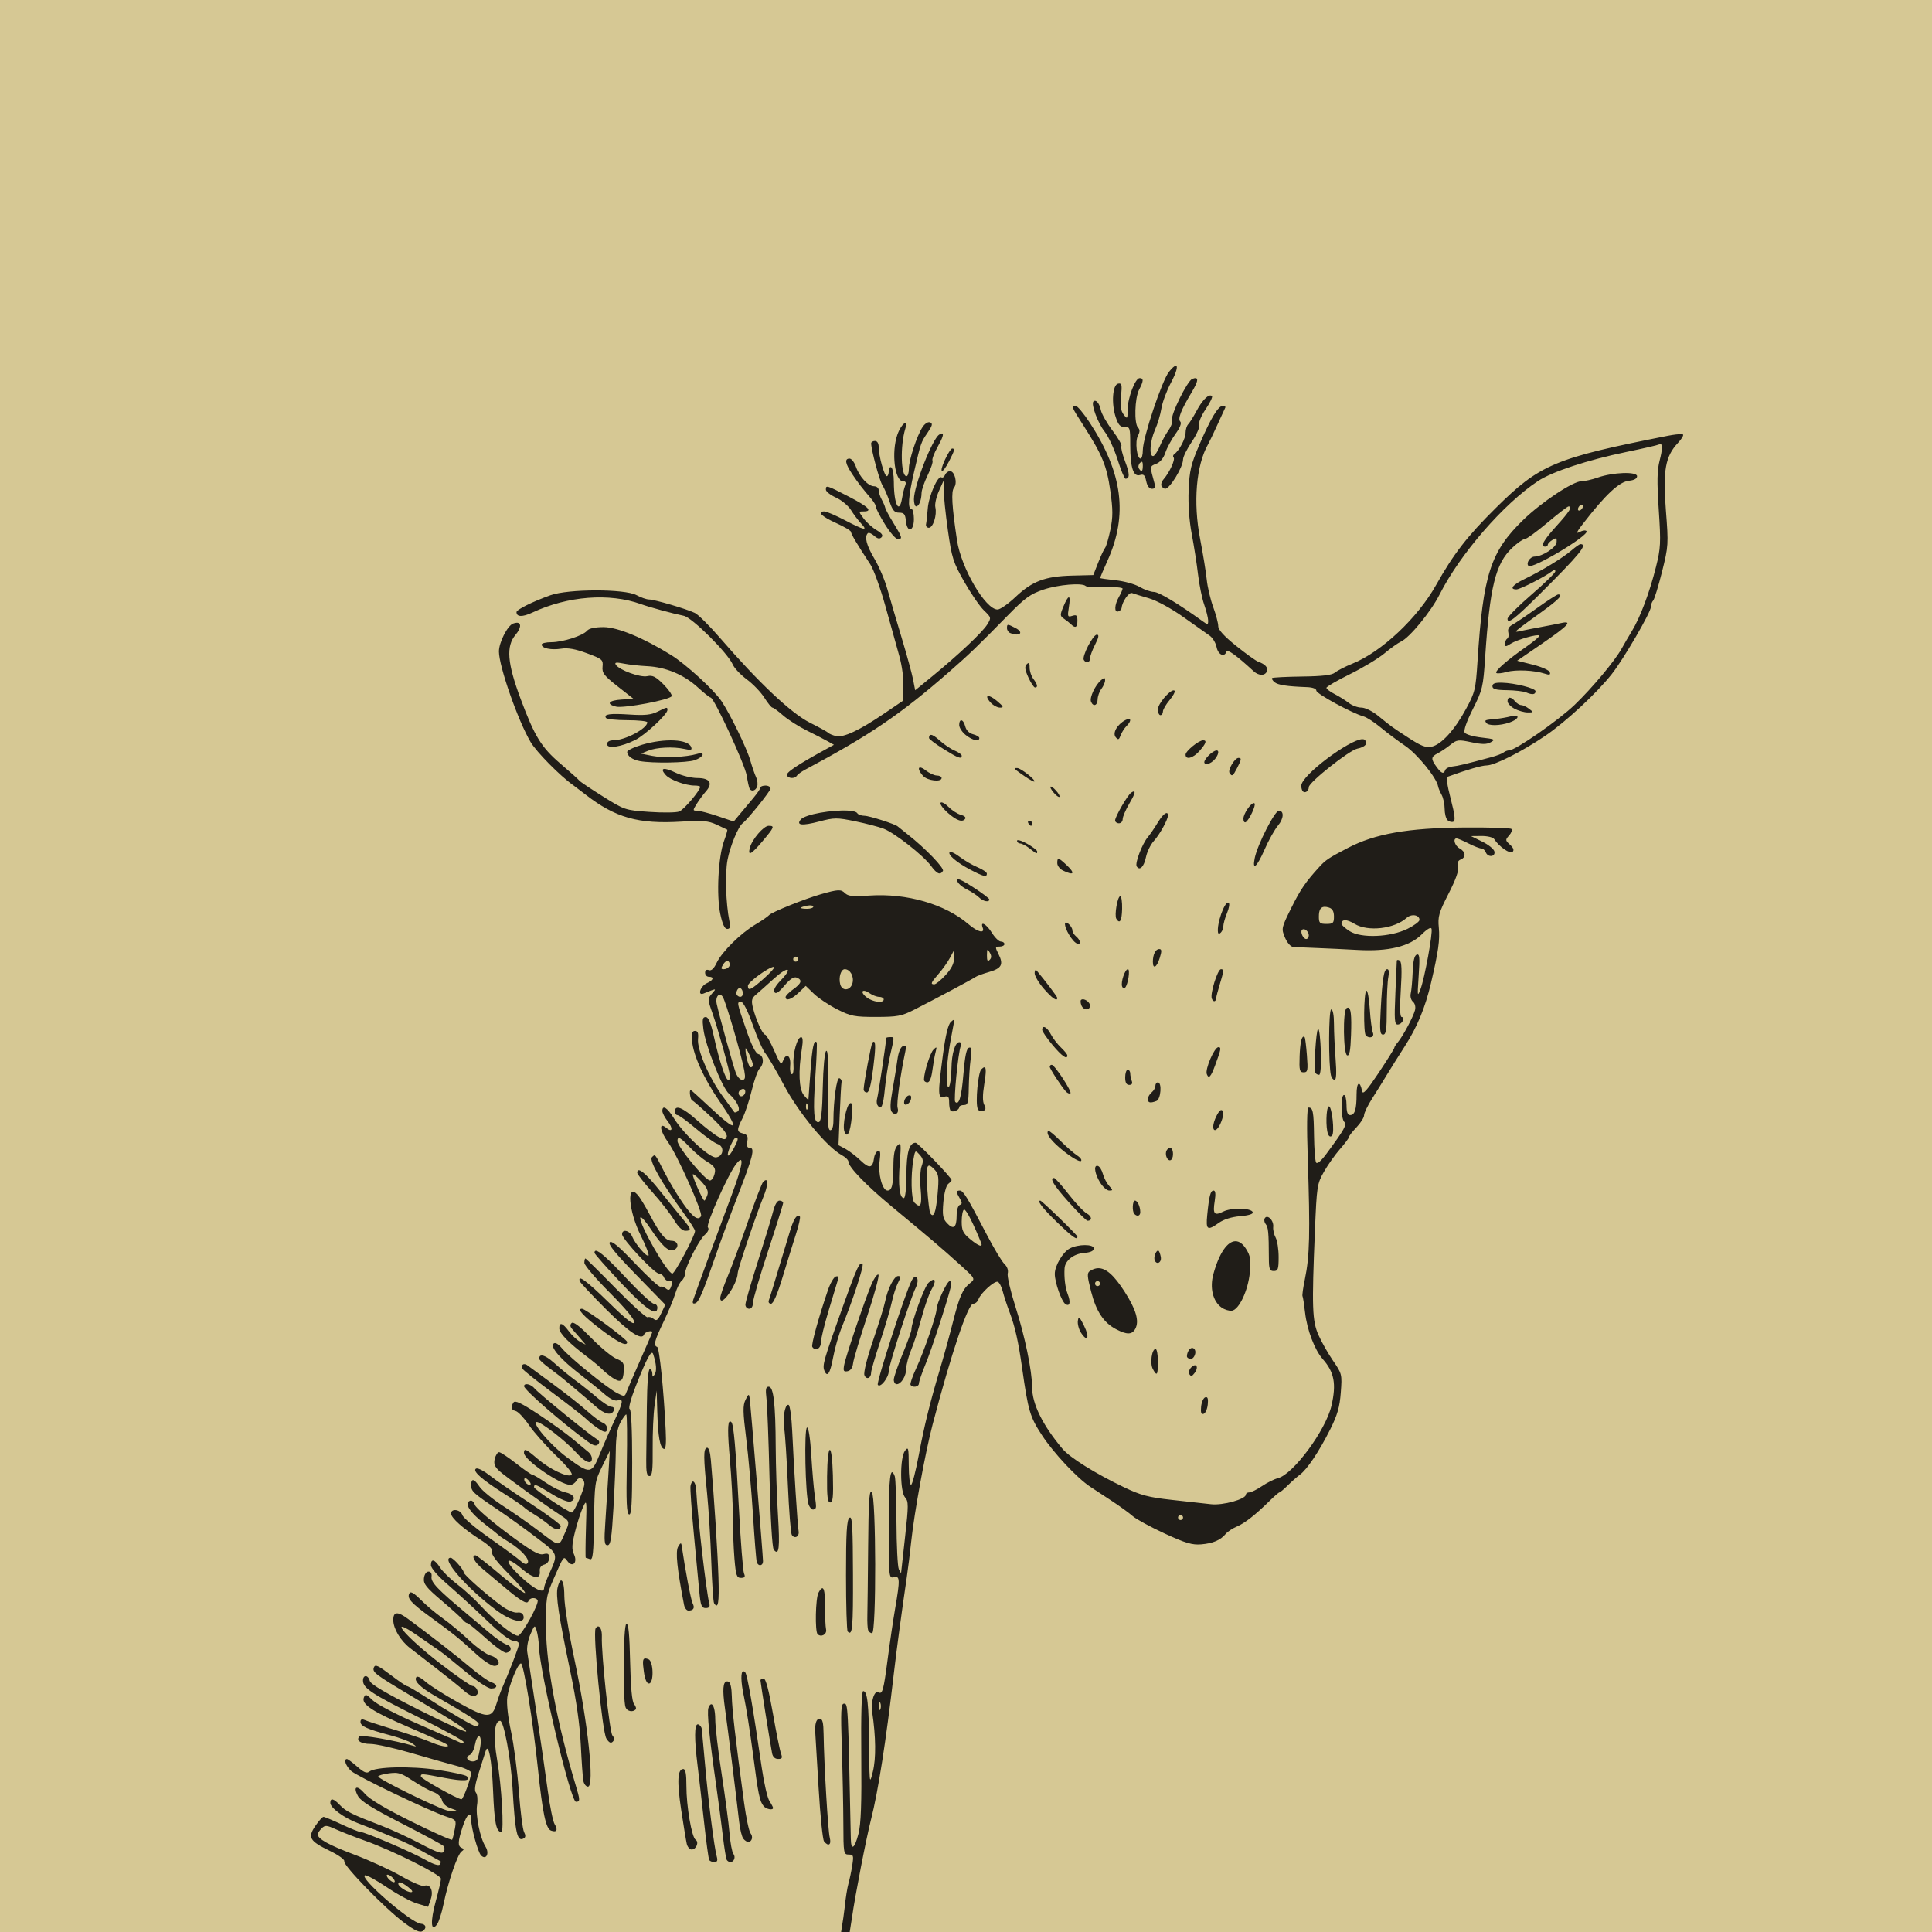 <?xml version="1.0" encoding="UTF-8" standalone="no"?>
<!-- Created with Inkscape (http://www.inkscape.org/) -->

<svg
   width="450mm"
   height="450mm"
   viewBox="0 0 450 450"
   version="1.1"
   id="svg1"
   xml:space="preserve"
   xmlns="http://www.w3.org/2000/svg"
   xmlns:svg="http://www.w3.org/2000/svg"><defs
     id="defs1" /><g
     id="layer1"
     transform="translate(-357.351,-31.843)"><g
       id="g490"><rect
         style="fill:#d6c894;fill-opacity:1;stroke-width:0.05;stroke-linecap:square;paint-order:markers stroke fill"
         id="rect486"
         width="450"
         height="450"
         x="357.351"
         y="31.843"
         rx="0"
         ry="0" /><path
         id="path185"
         style="fill:#201d18;fill-opacity:1;stroke-width:1"
         d="m 631.232,117.036 c -0.008,-5e-5 -0.017,0.001 -0.026,0.002 h -0.002 c -0.286,0.023 -0.813,0.468 -1.571,1.409 -1.64,2.036 -6.097,15.383 -6.097,18.261 0,1.072 -0.234,1.949 -0.52,1.949 -0.874,0 -1.338,-3.985 -0.621,-5.325 0.478,-0.899 0.487,-1.421 0.026,-1.884 -0.937,-0.937 -0.775,-6.871 0.241,-8.82 1.067,-2.046 1.102,-2.717 0.142,-2.715 -1.039,0.003 -2.779,4.555 -2.802,7.328 -0.015,2.227 -0.062,2.282 -0.93,1.166 -0.669,-0.861 -0.827,-1.996 -0.604,-4.282 0.264,-2.694 0.172,-3.087 -0.683,-2.925 -1.301,0.247 -1.615,4.635 -0.56,7.811 0.602,1.811 1.06,2.314 2.076,2.28 1.233,-0.044 1.304,0.185 1.304,4.209 0,5.24 0.729,7.48 2.27,6.991 0.864,-0.274 1.169,0.025 1.449,1.425 h 0.004 c 0.222,1.109 0.714,1.775 1.316,1.775 0.715,0 0.866,-0.338 0.594,-1.318 -1.104,-3.979 -1.109,-3.921 0.404,-4.496 0.92,-0.35 1.721,-1.321 2.143,-2.6 0.37,-1.122 1.431,-3.084 2.355,-4.359 1.055,-1.456 1.471,-2.526 1.124,-2.873 -0.638,-0.638 0.122,-2.604 2.626,-6.791 1.684,-2.817 1.733,-3.764 0.16,-3.16 -1.137,0.436 -5.093,8.442 -4.69,9.491 0.176,0.459 -0.202,1.568 -0.839,2.466 -0.638,0.897 -1.572,2.619 -2.076,3.827 -0.504,1.208 -1.195,2.197 -1.534,2.197 -0.97,0 -0.693,-3.575 0.475,-6.15 0.584,-1.289 1.246,-3.515 1.474,-4.945 0.228,-1.43 1.233,-4.135 2.234,-6.014 1.301,-2.442 1.649,-3.923 1.138,-3.926 z m 8.048,6.92 c -0.759,-0.015 -2.028,1.356 -3.192,3.532 -0.756,1.414 -1.648,2.845 -1.983,3.18 -0.335,0.335 -0.609,1.224 -0.609,1.977 0,1.354 -1.482,4.167 -2.608,4.955 -0.321,0.224 -0.402,0.588 -0.182,0.807 0.441,0.441 -0.963,3.502 -2.317,5.048 -0.476,0.544 -0.695,1.268 -0.483,1.611 0.211,0.343 0.592,0.623 0.845,0.623 1.073,0 4.16,-5.07 4.16,-6.835 0,-0.599 0.92,-2.458 2.044,-4.128 1.154,-1.713 1.893,-3.421 1.7,-3.924 -0.19,-0.496 0.476,-2.1 1.5,-3.617 1.012,-1.5 1.684,-2.885 1.492,-3.077 -0.101,-0.102 -0.226,-0.15 -0.366,-0.152 z m -26.906,1.243 c -0.12,0.004 -0.235,0.055 -0.34,0.16 -0.609,0.609 1.025,5.022 2.586,6.987 0.895,1.126 2.26,4.061 3.032,6.522 0.772,2.461 1.606,4.478 1.852,4.478 1.024,0 0.994,-1.161 -0.103,-4.049 -0.639,-1.682 -1.024,-3.28 -0.857,-3.55 0.167,-0.27 -0.766,-1.9 -2.072,-3.623 -1.305,-1.723 -2.525,-3.864 -2.711,-4.757 -0.272,-1.306 -0.87,-2.186 -1.387,-2.169 z m -4.508,1.156 c -1.07,0 -1.003,0.163 1.864,4.636 4.363,6.807 5.414,9.363 6.231,15.152 0.629,4.441 0.63,6.099 0.016,9.079 -0.413,2.006 -0.97,3.914 -1.239,4.239 -0.268,0.325 -0.993,1.881 -1.613,3.459 l -1.128,2.867 -4.925,0.121 c -6.271,0.154 -9.294,1.295 -13.191,4.981 -1.698,1.606 -3.58,2.921 -4.183,2.921 -2.819,0 -8.465,-9.635 -9.441,-16.112 -1.197,-7.949 -1.395,-11.422 -0.699,-12.261 0.856,-1.032 0.179,-3.851 -0.926,-3.851 -0.459,0 -0.985,0.397 -1.169,0.879 -0.185,0.481 -0.563,0.735 -0.839,0.564 -0.834,-0.515 -2.965,4.362 -3.182,7.28 -0.112,1.502 -0.289,3.12 -0.394,3.596 -0.105,0.476 0.185,0.865 0.645,0.865 0.993,0 1.94,-2.985 1.516,-4.781 -0.164,-0.696 0.217,-2.411 0.847,-3.809 l 1.146,-2.541 -0.036,2.343 c -0.015,1.289 0.414,5.507 0.964,9.374 0.917,6.46 1.226,7.436 3.827,12.012 1.557,2.739 3.617,5.734 4.579,6.655 1.708,1.636 1.726,1.712 0.772,3.261 -1.111,1.803 -6.643,7.024 -12.694,11.982 l -4.1,3.358 -0.491,-2.521 c -0.27,-1.388 -1.484,-5.821 -2.699,-9.849 -1.215,-4.028 -2.687,-9.035 -3.269,-11.129 -0.582,-2.094 -1.939,-5.292 -3.014,-7.106 -1.878,-3.171 -2.391,-5.148 -1.559,-5.98 0.215,-0.216 0.879,0.051 1.476,0.592 0.77,0.696 1.271,0.803 1.714,0.36 0.443,-0.443 0.105,-0.933 -1.156,-1.678 -0.979,-0.578 -2.329,-1.792 -3,-2.699 -1.216,-1.647 -1.219,-1.652 -0.032,-1.652 2.251,0 1.178,-1.073 -3.465,-3.463 -5.204,-2.68 -5.303,-2.707 -5.303,-1.603 0,0.434 1.061,1.265 2.355,1.848 1.294,0.584 2.855,1.878 3.473,2.873 0.618,0.996 1.68,2.404 2.359,3.129 1.709,1.826 0.828,1.654 -3.75,-0.732 -2.164,-1.128 -4.313,-2.052 -4.773,-2.052 -1.838,0 -0.651,1.191 2.679,2.685 1.933,0.868 3.514,1.811 3.514,2.096 0,0.49 1.378,2.8 4.508,7.571 0.757,1.154 2.326,5.504 3.489,9.667 1.163,4.162 2.62,9.389 3.237,11.612 0.666,2.395 1.052,5.36 0.95,7.282 l -0.172,3.245 -4.102,2.792 c -5.925,4.036 -9.704,5.811 -11.44,5.371 -0.797,-0.202 -1.58,-0.534 -1.741,-0.734 -0.161,-0.2 -2.111,-1.276 -4.334,-2.392 -4.335,-2.178 -11.977,-9.389 -20.912,-19.733 -2.446,-2.832 -5.083,-5.45 -5.859,-5.82 -1.99,-0.949 -9.438,-3.134 -10.682,-3.134 -0.571,0 -1.88,-0.456 -2.911,-1.013 -2.737,-1.48 -15.897,-1.463 -20.04,0.024 -4.191,1.504 -7.907,3.351 -7.907,3.932 0,1.147 1.378,1.186 3.689,0.103 8.247,-3.864 17.951,-4.614 25.311,-1.957 2.02,0.729 7.38,2.188 9.96,2.711 1.933,0.392 10.275,8.698 11.424,11.374 0.358,0.835 1.827,2.386 3.263,3.447 1.436,1.061 3.271,2.973 4.076,4.249 0.805,1.275 1.658,2.325 1.896,2.329 0.238,0.005 1.354,0.821 2.479,1.813 1.126,0.992 3.627,2.583 5.563,3.538 1.935,0.955 4.141,2.091 4.9,2.521 l 1.379,0.782 -1.45,0.795 c -7.263,3.97 -9.894,5.736 -9.496,6.38 l -0.006,0.002 c 0.446,0.723 1.867,0.733 2.309,0.018 0.187,-0.302 1.056,-0.934 1.935,-1.403 15.062,-8.037 22.241,-12.912 33.48,-22.731 4.771,-4.168 6.56,-5.888 13.773,-13.254 3.936,-4.019 5.191,-4.927 8.244,-5.958 3.455,-1.167 9.05,-1.636 9.859,-0.827 0.212,0.214 2.236,0.327 4.494,0.253 2.258,-0.073 4.094,0.081 4.082,0.344 -0.01,0.263 -0.396,1.136 -0.857,1.941 -1.044,1.827 -1.126,3.698 -0.146,3.372 0.403,-0.134 0.751,-0.488 0.774,-0.784 0.114,-1.473 1.711,-3.772 2.428,-3.497 0.438,0.168 2.212,0.716 3.942,1.219 1.824,0.53 5.2,2.369 8.034,4.379 2.688,1.907 5.445,3.86 6.127,4.338 0.681,0.478 1.398,1.673 1.595,2.658 0.357,1.787 1.821,2.462 2.295,1.059 0.221,-0.653 2.3,0.845 6.344,4.567 1.182,1.087 2.663,1.093 3.077,0.014 0.334,-0.87 -0.389,-1.666 -2.04,-2.252 -0.531,-0.188 -2.839,-1.847 -5.127,-3.683 -2.817,-2.26 -4.162,-3.741 -4.162,-4.589 0,-0.688 -0.53,-2.699 -1.179,-4.466 -0.649,-1.768 -1.328,-4.663 -1.51,-6.435 -0.182,-1.772 -0.868,-5.989 -1.526,-9.372 -1.665,-8.567 -0.939,-17.189 1.864,-22.123 0.318,-0.56 1.293,-2.6 2.167,-4.534 0.874,-1.933 1.693,-3.714 1.817,-3.956 0.124,-0.242 -0.128,-0.436 -0.558,-0.431 -1.082,0.01 -2.811,2.873 -5.477,9.073 -1.952,4.538 -2.3,6.008 -2.493,10.545 -0.142,3.338 0.124,7.1 0.724,10.252 0.521,2.739 1.18,6.957 1.46,9.374 0.281,2.417 0.924,5.581 1.431,7.031 0.506,1.45 0.926,3.129 0.93,3.732 0.005,1.028 -0.074,1.038 -1.31,0.146 -5.697,-4.108 -10.188,-6.809 -11.325,-6.809 -0.742,0 -2.242,-0.528 -3.332,-1.171 -1.091,-0.644 -3.611,-1.34 -5.6,-1.547 -1.989,-0.208 -3.613,-0.445 -3.613,-0.53 0,-0.085 0.79,-1.925 1.759,-4.086 4.763,-10.617 3.505,-20.347 -4.148,-32.069 -1.417,-2.17 -2.909,-3.948 -3.317,-3.948 z m -34.159,3.831 c -0.455,0.03 -1.03,0.451 -1.45,1.092 -1.342,2.048 -3.208,7.692 -3.208,9.708 0,0.975 -0.25,1.771 -0.558,1.771 -1.317,0 -1.493,-7.065 -0.275,-11.066 0.743,-2.44 -0.967,-1.132 -1.854,1.419 -1.425,4.095 -0.609,10.818 1.314,10.818 0.635,0 0.79,0.313 0.509,1.025 -0.223,0.564 -0.548,1.881 -0.724,2.929 -0.657,3.911 -1.904,1.457 -1.916,-3.774 -0.005,-1.673 -0.273,-3.203 -0.596,-3.402 -0.322,-0.199 -0.586,0.18 -0.586,0.843 0,0.663 -0.208,1.207 -0.463,1.207 -0.563,0 -1.88,-4.723 -1.88,-6.746 0,-0.904 -0.331,-1.458 -0.877,-1.458 -0.484,0 -0.881,0.25 -0.881,0.552 0,1.489 1.932,8.68 2.616,9.738 0.429,0.663 1.175,2.374 1.66,3.805 0.708,2.089 1.154,2.602 2.258,2.602 1.122,0 1.408,0.351 1.557,1.906 0.279,2.894 1.866,2.52 1.866,-0.439 0,-1.289 -0.263,-2.343 -0.586,-2.343 -0.909,0 -0.697,-2.943 0.619,-8.596 1.619,-6.954 1.584,-6.849 3.168,-9.184 1.113,-1.64 1.226,-2.116 0.562,-2.371 -0.059,-0.022 -0.122,-0.034 -0.188,-0.037 h -0.002 c -0.028,-0.001 -0.057,-0.002 -0.087,0 z m 3.03,2.628 c -0.142,0.004 -0.352,0.09 -0.625,0.259 -1.606,0.993 -5.889,11.948 -5.889,15.063 0,0.91 0.235,1.654 0.522,1.654 0.65,0 1.232,-1.442 1.255,-3.123 0.01,-0.699 0.656,-2.57 1.435,-4.16 0.779,-1.589 1.278,-3.111 1.11,-3.382 -0.168,-0.271 0.375,-1.714 1.209,-3.206 1.164,-2.082 1.493,-3.121 0.983,-3.107 z m 172.245,0.158 c -0.599,-0.027 -1.802,0.108 -3.095,0.362 -26.374,5.19 -29.876,6.658 -40.153,16.84 -6.655,6.593 -9.821,10.68 -13.89,17.93 -4.307,7.676 -12.665,15.541 -19.444,18.296 -1.698,0.69 -3.538,1.63 -4.094,2.092 -0.731,0.607 -2.861,0.865 -7.698,0.928 -3.677,0.048 -6.806,0.208 -6.954,0.356 -0.148,0.148 0.104,0.58 0.562,0.96 0.802,0.665 2.888,0.982 7.545,1.152 1.349,0.049 2.197,0.369 2.197,0.827 0,0.722 8.281,5.237 11,5.998 0.734,0.205 2.497,1.343 3.918,2.527 1.421,1.184 4.018,3.13 5.768,4.322 2.855,1.945 7.333,7.456 7.668,9.439 0.064,0.381 0.434,1.269 0.821,1.973 0.387,0.704 0.702,2.169 0.702,3.253 0,1.085 0.295,2.268 0.657,2.63 0.361,0.363 0.975,0.533 1.363,0.384 0.524,-0.201 0.372,-1.555 -0.59,-5.272 -0.909,-3.511 -1.096,-5.072 -0.629,-5.242 4.38,-1.596 7.839,-2.598 8.972,-2.598 1.872,0 8.283,-3.24 13.68,-6.912 4.817,-3.278 11.959,-9.907 15.482,-14.374 2.766,-3.506 9.105,-14.397 9.105,-15.643 0,-0.505 0.235,-1.166 0.526,-1.472 0.291,-0.306 1.222,-3.325 2.068,-6.708 1.496,-5.988 1.519,-6.37 0.896,-14.368 -0.718,-9.23 -0.122,-12.523 2.822,-15.651 0.831,-0.883 1.358,-1.758 1.171,-1.945 -0.045,-0.047 -0.18,-0.072 -0.38,-0.081 z m -4.937,2.288 c 0.562,-0.023 0.528,1.299 -0.117,3.784 -0.61,2.352 -0.659,4.861 -0.222,11.523 0.513,7.797 0.456,8.925 -0.663,13.387 -1.479,5.898 -3.648,11.672 -5.57,14.835 -0.783,1.289 -1.86,3.134 -2.392,4.1 -1.574,2.857 -6.857,9.177 -10.981,13.138 -3.765,3.615 -13.801,10.589 -15.239,10.589 -0.4,0 -0.98,0.217 -1.286,0.483 -0.306,0.266 -1.612,0.768 -2.901,1.114 -6.188,1.66 -7.718,2.026 -9.045,2.163 -0.788,0.081 -1.535,0.454 -1.66,0.829 -0.338,1.015 -0.892,0.81 -2.034,-0.762 -1.34,-1.842 -1.296,-2.33 0.291,-3.138 0.725,-0.369 2.049,-1.256 2.939,-1.971 1.51,-1.213 1.836,-1.252 4.902,-0.609 2.533,0.53 3.57,0.526 4.534,-0.014 1.112,-0.623 0.872,-0.741 -2.189,-1.084 -1.89,-0.212 -3.65,-0.727 -3.908,-1.146 -0.291,-0.47 0.437,-2.57 1.904,-5.487 2.251,-4.477 2.4,-5.106 2.861,-12.049 1.094,-16.466 2.415,-21.819 6.285,-25.488 1.184,-1.123 2.5,-2.044 2.921,-2.046 0.421,-0.003 2.793,-1.718 5.272,-3.809 2.479,-2.091 4.706,-3.803 4.947,-3.805 0.989,-0.013 0.277,1.143 -2.782,4.524 -3.106,3.432 -3.875,4.842 -2.638,4.842 0.322,0 0.586,-0.198 0.586,-0.443 0,-0.245 0.48,-0.747 1.069,-1.114 0.909,-0.568 1.058,-0.49 0.983,0.522 -0.092,1.242 -3.264,3.311 -5.147,3.356 -1.048,0.025 -2.029,1.539 -1.403,2.165 0.852,0.852 14.143,-7.086 13.529,-8.08 -0.174,-0.28 -0.878,-0.21 -1.565,0.158 -0.33,0.177 -0.533,0.248 -0.596,0.188 -0.11,-0.128 0.308,-0.763 1.334,-2.09 5.269,-6.818 8.451,-9.788 10.733,-10.009 1.182,-0.115 1.86,-0.498 1.86,-1.057 0,-1.123 -5.639,-0.923 -9.182,0.327 -1.314,0.464 -3.007,0.845 -3.762,0.845 -1.98,0 -9.302,4.859 -13.589,9.02 -7.608,7.385 -9.33,12.717 -10.626,32.869 -0.425,6.616 -0.584,7.272 -2.671,11.131 -2.664,4.925 -5.744,8.309 -8.012,8.808 -1.323,0.29 -2.421,-0.125 -5.325,-2.02 -4.092,-2.67 -3.948,-2.566 -7.163,-5.185 -1.315,-1.071 -3.001,-1.896 -3.873,-1.896 -0.85,0 -2.176,-0.489 -2.945,-1.088 -0.768,-0.599 -2.253,-1.529 -3.301,-2.066 -1.047,-0.537 -1.904,-1.191 -1.904,-1.454 0,-0.263 2.464,-1.696 5.477,-3.182 3.013,-1.486 6.638,-3.673 8.056,-4.858 1.417,-1.185 3.136,-2.41 3.817,-2.721 2.014,-0.92 6.98,-6.968 8.988,-10.945 4.775,-9.459 14.89,-21.127 22.929,-26.449 3.313,-2.193 11.582,-4.915 20.616,-6.783 3.917,-0.81 7.306,-1.586 7.535,-1.728 0.124,-0.077 0.232,-0.117 0.325,-0.121 z m -164.933,1.055 c -0.271,0.036 -1.017,1.21 -1.674,2.638 -1.495,3.249 -0.657,3.518 0.978,0.315 1.311,-2.57 1.401,-2.952 0.708,-2.952 -0.004,0 -0.008,-5.8e-4 -0.012,0 z m -23.885,2.343 c -1.233,0 -0.996,1.228 0.724,3.76 1.461,2.15 1.998,2.844 4.458,5.753 0.564,0.667 1.025,1.509 1.025,1.872 0,0.364 0.943,2.168 2.096,4.011 1.153,1.843 2.47,3.35 2.929,3.35 1.169,0 1.075,-0.357 -0.991,-3.716 -1.005,-1.633 -1.875,-3.244 -1.933,-3.58 -0.057,-0.336 -0.422,-1.188 -0.809,-1.892 -0.387,-0.704 -0.704,-1.694 -0.704,-2.199 0,-0.504 -0.48,-0.914 -1.069,-0.914 -1.386,0 -3.418,-2.185 -4.249,-4.567 -0.36,-1.033 -1.024,-1.878 -1.476,-1.878 z m 68.064,0.744 c 0.174,0.007 0.243,0.297 0.243,0.898 0,1.415 -0.304,1.632 -0.91,0.651 -0.217,-0.35 -0.1,-0.932 0.259,-1.29 0.165,-0.165 0.295,-0.251 0.392,-0.257 0.006,-3.8e-4 0.01,-0.002 0.016,-0.002 z m 102.494,9.991 c 0.164,0.003 0.273,0.117 0.273,0.325 0,0.322 -0.263,0.749 -0.586,0.948 -0.322,0.199 -0.586,0.099 -0.586,-0.224 0,-0.322 0.263,-0.749 0.586,-0.948 0.101,-0.062 0.196,-0.093 0.279,-0.099 0.011,-8.2e-4 0.023,-0.002 0.034,-0.002 z m -0.319,9.182 c -0.218,0 -1.163,0.665 -2.1,1.476 -1.978,1.713 -6.945,4.738 -10.931,6.661 -2.771,1.336 -3.605,2.412 -1.872,2.412 0.863,0 6.748,-3.008 8.317,-4.251 0.491,-0.391 0.732,-0.376 0.732,0.05 0,0.348 -2.501,2.793 -5.563,5.432 -3.061,2.639 -5.568,5.163 -5.568,5.61 0,1.336 1.619,0.109 7.326,-5.566 9.584,-9.531 11.454,-11.822 9.659,-11.822 z m -5.181,11.721 c -0.275,8.1e-4 -2.481,1.422 -4.904,3.16 -2.423,1.739 -4.991,3.473 -5.707,3.857 -0.873,0.467 -1.206,1.07 -1.009,1.821 0.161,0.617 0.051,1.268 -0.239,1.449 -0.292,0.18 -0.53,0.714 -0.53,1.185 0,0.747 0.169,0.749 1.32,0.012 1.51,-0.967 6.277,-2.327 6.694,-1.91 5e-4,6.6e-4 0.003,0.004 0.004,0.006 v 0.002 c 0.079,0.197 -1.307,1.375 -3.14,2.656 -4.415,3.083 -7.316,5.631 -6.892,6.055 v 0.004 c 0.184,0.185 1.279,0.073 2.432,-0.245 2.152,-0.594 6.411,-0.395 8.887,0.416 1.067,0.349 1.333,0.265 1.13,-0.362 -0.147,-0.452 -1.917,-1.238 -3.936,-1.743 l -3.671,-0.918 5.907,-4.059 c 6.05,-4.159 7.135,-5.351 4.3,-4.714 -0.886,0.199 -2.928,0.601 -4.539,0.894 -1.611,0.293 -3.723,0.707 -4.69,0.918 -0.673,0.147 -1.138,0.258 -1.219,0.168 l -0.002,-0.002 v -0.002 c -7.9e-4,-0.002 -0.003,-0.007 -0.004,-0.008 l -0.002,-0.002 c -4e-4,-0.001 -0.002,-0.008 -0.002,-0.01 -0.03,-0.245 1.479,-1.329 5.881,-4.502 4.077,-2.939 5.209,-4.125 3.934,-4.126 z m -114.001,0.677 c -0.231,0.03 -0.653,0.729 -1.223,2.094 -0.85,2.035 -0.841,2.235 0.139,2.905 0.578,0.396 1.316,0.979 1.638,1.298 0.993,0.984 1.464,0.705 1.464,-0.865 0,-1.243 -0.207,-1.439 -1.187,-1.128 -1.096,0.348 -1.156,0.196 -0.803,-2.011 0.246,-1.536 0.227,-2.304 -0.014,-2.293 h -0.004 c -0.004,1.5e-4 -0.006,-4.8e-4 -0.01,0 z m -128.534,5.915 c -0.242,-0.002 -0.543,0.06 -0.898,0.196 -1.311,0.503 -3.298,4.437 -3.287,6.514 0.015,3.477 4.417,16.057 7.379,21.087 1.362,2.313 6.887,7.911 9.896,10.025 0.322,0.226 1.642,1.229 2.931,2.23 6.909,5.368 12.294,6.887 22.266,6.277 4.993,-0.306 6.276,-0.194 8.228,0.704 1.271,0.585 2.388,1.114 2.481,1.177 v 0.002 l 0.004,0.004 h 0.002 c 0.064,0.13 -0.277,1.309 -0.778,2.675 -1.324,3.611 -1.78,12.587 -0.861,16.917 0.506,2.387 1.023,3.516 1.615,3.516 0.657,0 0.788,-0.436 0.522,-1.767 -0.839,-4.196 -1.054,-11.059 -0.445,-14.315 0.586,-3.132 2.494,-7.763 3.512,-8.527 1.178,-0.883 6.51,-7.515 6.51,-8.097 0,-0.378 -0.527,-0.689 -1.171,-0.689 -0.645,0 -1.171,0.204 -1.171,0.455 0,0.251 -0.769,1.372 -1.708,2.491 -0.938,1.119 -2.34,2.798 -3.119,3.732 l -1.417,1.7 -3.73,-1.261 c -2.051,-0.693 -4.211,-1.261 -4.801,-1.261 -1.021,0 -1.025,-0.076 -0.071,-1.611 0.55,-0.886 1.511,-2.19 2.137,-2.899 1.692,-1.917 0.916,-3.105 -2.028,-3.105 -1.358,0 -3.621,-0.559 -5.028,-1.241 -2.818,-1.364 -3.811,-1.121 -2.29,0.56 1.032,1.14 4.621,2.438 6.744,2.438 0.687,0 1.251,0.133 1.251,0.297 0,0.876 -3.781,5.338 -4.874,5.753 -0.702,0.266 -3.841,0.305 -6.973,0.085 -5.622,-0.394 -5.76,-0.443 -10.836,-3.627 -2.829,-1.774 -5.277,-3.415 -5.438,-3.649 -0.161,-0.234 -2.171,-2.036 -4.466,-4.001 -4.413,-3.779 -5.973,-6.326 -9.231,-15.069 -3.117,-8.364 -3.419,-12.243 -1.16,-14.928 1.315,-1.563 1.351,-2.779 0.303,-2.79 z m 114.425,0.497 c -0.257,0.005 -0.277,0.258 -0.277,0.768 0,0.456 0.331,0.966 0.734,1.128 2.245,0.906 3.31,-0.093 1.243,-1.166 -0.946,-0.491 -1.443,-0.735 -1.7,-0.73 z m -94.268,0.524 c -1.984,0 -3.367,0.302 -3.809,0.835 -0.971,1.17 -5.67,2.679 -8.343,2.679 -1.231,0 -2.238,0.247 -2.238,0.548 0,0.871 2.209,1.335 4.567,0.962 1.531,-0.243 3.294,0.071 5.978,1.067 3.582,1.329 3.798,1.515 3.639,3.117 -0.147,1.472 0.329,2.092 3.514,4.595 l 3.685,2.895 -2.784,0.178 c -3.016,0.194 -3.679,1.039 -1.288,1.638 1.823,0.458 12.688,-1.593 12.973,-2.448 0.113,-0.338 -0.777,-1.597 -1.977,-2.796 -1.748,-1.748 -2.487,-2.113 -3.718,-1.842 -1.642,0.361 -6.561,-1.435 -7.326,-2.673 -0.336,-0.544 0.104,-0.606 1.838,-0.259 1.255,0.251 3.731,0.525 5.503,0.609 4.289,0.205 8.535,1.979 11.735,4.904 1.441,1.318 2.796,2.396 3.014,2.396 0.782,0 7.991,15.582 8.402,18.162 0.231,1.45 0.536,2.834 0.679,3.075 0.441,0.744 1.38,0.487 1.751,-0.479 0.194,-0.505 0.084,-1.493 -0.243,-2.197 -0.328,-0.703 -0.935,-2.466 -1.348,-3.916 -0.795,-2.795 -4.68,-10.785 -6.722,-13.826 -1.749,-2.604 -8.275,-8.577 -11.703,-10.708 -6.477,-4.026 -12.51,-6.516 -15.779,-6.516 z m 114.896,1.757 c -0.927,0.079 -3.504,5.103 -3.012,5.899 0.533,0.863 1.441,0.638 1.441,-0.356 0,-0.496 0.533,-1.944 1.183,-3.22 0.875,-1.714 0.98,-2.322 0.41,-2.323 h -0.002 c -0.007,5e-5 -0.013,-5.7e-4 -0.02,0 z m -15.896,6.617 c -0.103,0.003 -0.238,0.098 -0.418,0.277 -0.521,0.521 -0.433,1.247 0.38,3.047 h 0.002 c 0.586,1.3 1.288,2.363 1.561,2.363 0.723,0 0.579,-0.72 -0.402,-2.016 -0.473,-0.625 -0.859,-1.8 -0.859,-2.608 0,-0.735 -0.07,-1.068 -0.265,-1.063 z m 17.639,3.503 c -0.137,0.008 -0.36,0.163 -0.716,0.459 -1.345,1.116 -2.732,4.045 -2.367,4.999 0.497,1.294 1.523,0.968 1.545,-0.491 0.01,-0.725 0.405,-1.83 0.879,-2.456 0.473,-0.625 0.859,-1.513 0.859,-1.975 0,-0.369 -0.045,-0.546 -0.2,-0.536 z m 92.618,1.069 c -1.587,-0.04 -2.197,0.186 -2.197,0.821 0,0.674 0.783,0.888 3.368,0.922 1.853,0.023 3.897,0.266 4.541,0.542 1.386,0.593 2.141,0.483 2.129,-0.307 -0.01,-0.692 -4.805,-1.901 -7.842,-1.979 z m -76.484,1.785 c -0.983,0.066 -3.631,3.149 -3.631,4.419 0,0.745 0.263,1.357 0.586,1.357 0.322,0 0.586,-0.375 0.586,-0.833 0,-0.459 0.694,-1.657 1.54,-2.662 0.845,-1.005 1.37,-1.994 1.166,-2.198 -0.051,-0.052 -0.12,-0.081 -0.2,-0.083 -0.015,-4.9e-4 -0.03,-0.001 -0.045,0 z m -43.167,1.324 c -0.402,0.025 -0.299,0.555 0.574,1.52 0.585,0.646 1.572,1.175 2.191,1.175 0.932,0 0.813,-0.266 -0.701,-1.54 -0.959,-0.807 -1.709,-1.177 -2.064,-1.156 z m 121.499,0.384 c -0.323,-0.003 -0.53,0.273 -0.53,0.827 0,0.473 0.725,1.253 1.611,1.733 v -0.004 c 0.886,0.481 2.272,0.878 3.077,0.881 0.685,0.002 1.04,-0.004 1.1,-0.105 0.051,-0.109 -0.217,-0.33 -0.774,-0.752 -0.625,-0.473 -1.448,-0.859 -1.83,-0.859 -0.382,0 -1.024,-0.394 -1.425,-0.877 -0.464,-0.559 -0.906,-0.842 -1.229,-0.845 z m -196.422,2.363 c -0.263,-0.008 -0.84,0.273 -2.105,0.904 -1.466,0.731 -2.975,0.887 -6.388,0.665 -4.717,-0.307 -6.154,-0.108 -5.61,0.772 0.182,0.295 2.424,0.536 4.983,0.536 2.559,0 4.652,0.222 4.652,0.495 0,1.447 -5.166,4.191 -7.89,4.191 -0.947,0 -1.484,0.326 -1.484,0.904 4.1e-4,1.145 3.332,0.642 6.586,-0.993 2.294,-1.153 7.474,-5.976 7.474,-6.958 0,-0.327 -0.01,-0.51 -0.218,-0.516 z m 197.641,1.832 c -0.254,-0.001 -0.591,0.044 -1.015,0.154 -0.886,0.231 -2.405,0.497 -3.372,0.588 -2.701,0.255 -2.729,0.264 -2.343,0.889 0.478,0.773 3.177,0.743 5.479,-0.059 1.867,-0.651 2.35,-1.566 1.251,-1.571 z m -89.968,0.756 c -0.188,0.003 -0.453,0.087 -0.797,0.271 -1.913,1.024 -3.04,3.024 -2.244,3.983 0.571,0.689 0.758,0.616 1.148,-0.437 0.256,-0.693 0.865,-1.657 1.352,-2.143 0.958,-0.958 1.107,-1.683 0.542,-1.674 z m -39.031,0.319 c -0.01,2.1e-4 -0.022,7.1e-4 -0.032,0.002 -0.247,0.031 -0.431,0.388 -0.431,1.096 0,0.621 0.693,1.675 1.542,2.343 1.601,1.26 3.144,1.598 3.144,0.691 0,-0.287 -0.656,-0.685 -1.456,-0.887 -0.898,-0.225 -1.595,-0.923 -1.821,-1.821 -0.235,-0.937 -0.633,-1.432 -0.946,-1.425 z m -7.015,3.386 c -0.027,-0.001 -0.052,-3.3e-4 -0.077,0.002 -0.269,0.025 -0.404,0.272 -0.404,0.736 0,0.244 1.509,1.384 3.352,2.537 3.46,2.165 4.266,2.463 4.266,1.581 0,-0.283 -0.751,-0.823 -1.664,-1.201 -0.914,-0.378 -2.478,-1.438 -3.479,-2.353 -0.929,-0.849 -1.591,-1.282 -1.995,-1.302 z m 100.444,1.005 c -2.965,0.08 -14.216,8.412 -14.218,10.86 0,0.51 0.166,1.096 0.372,1.302 0.522,0.522 1.385,-0.097 1.385,-0.995 0,-1.103 9.399,-8.56 11.289,-8.956 1.877,-0.393 2.568,-1.211 1.733,-2.046 -0.12,-0.12 -0.311,-0.171 -0.562,-0.164 z m -37.089,0.265 c -1.009,0 -4.076,2.508 -4.076,3.332 0,1.305 1.739,0.852 3.229,-0.841 1.543,-1.753 1.795,-2.491 0.847,-2.491 z m -123.227,0.028 c -2.104,-0.1 -4.781,0.222 -7.419,0.997 -1.919,0.564 -3.49,1.323 -3.491,1.686 -0.001,0.933 1.214,1.816 2.929,2.131 2.963,0.545 11.012,0.413 12.803,-0.212 2.096,-0.731 2.576,-2.053 0.526,-1.449 -2.541,0.749 -7.789,0.978 -10.401,0.453 l -2.634,-0.528 1.638,-0.673 c 1.976,-0.808 5.864,-0.999 8.467,-0.42 1.548,0.344 1.84,0.259 1.569,-0.445 -0.352,-0.917 -1.885,-1.441 -3.989,-1.542 z m 126.369,2.337 c -1.002,0.04 -3.193,2.315 -2.816,2.925 0.273,0.442 0.779,0.38 1.654,-0.2 1.257,-0.833 2.08,-2.765 1.162,-2.725 z m 5.096,1.735 c -0.855,5e-5 -2.515,2.784 -2.08,3.489 0.564,0.913 0.779,0.778 1.757,-1.114 1.047,-2.024 1.095,-2.375 0.323,-2.375 z m -74.169,2.232 c -0.491,0.027 -0.311,0.826 0.724,1.969 1.017,1.124 4.304,1.496 4.304,0.487 0,-0.322 -0.495,-0.586 -1.096,-0.586 -0.601,0 -1.785,-0.549 -2.634,-1.217 -0.598,-0.47 -1.041,-0.667 -1.298,-0.653 z m 22.648,0.129 c -0.304,-0.007 -0.502,0.005 -0.558,0.071 -0.111,0.157 0.508,0.616 2.295,1.848 1.079,0.744 2.059,1.283 2.226,1.231 l 0.002,-0.002 h 0.004 l 0.002,-0.004 h 0.004 c 0.402,-0.321 -3.143,-3.127 -3.975,-3.144 z m 7.832,4.314 c -0.263,-0.002 -0.092,0.542 0.689,1.454 0.57,0.665 1.161,1.087 1.31,0.938 0.149,-0.149 -0.209,-0.802 -0.795,-1.45 -0.587,-0.649 -1.011,-0.941 -1.203,-0.942 z m 19.325,1.13 c -0.131,0.005 -0.338,0.1 -0.615,0.283 -0.815,0.536 -3.742,5.592 -3.742,6.465 0,0.374 0.398,0.679 0.881,0.679 0.484,0 0.877,-0.438 0.877,-0.974 0,-0.536 0.682,-2.137 1.516,-3.56 1.154,-1.968 1.513,-2.91 1.084,-2.893 z m -44.811,2.555 c -0.096,1.1e-4 -0.166,0.035 -0.208,0.101 -0.188,0.305 0.59,1.372 1.728,2.371 2.081,1.827 3.44,2.261 4.039,1.292 0.178,-0.288 -0.292,-0.678 -1.045,-0.867 -0.753,-0.189 -2.046,-1.021 -2.873,-1.848 -0.646,-0.646 -1.298,-1.049 -1.64,-1.049 z m 72.76,0.17 c -0.009,-1.6e-4 -0.018,10e-4 -0.028,0.002 -0.716,0.046 -2.398,2.472 -2.398,3.629 0,0.628 0.244,0.988 0.546,0.801 0.82,-0.507 2.438,-3.971 2.04,-4.367 -0.045,-0.044 -0.098,-0.064 -0.16,-0.065 z m -94.595,1.743 c -3.505,-0.185 -9.895,0.823 -10.953,2.098 -1.109,1.337 0.335,1.486 4.294,0.447 3.546,-0.932 4.133,-0.936 8.406,-0.057 2.527,0.52 5.515,1.302 6.643,1.737 2.562,0.989 9.223,6.218 11.004,8.638 v 0.002 c 1.403,1.905 2.147,2.224 2.784,1.193 0.387,-0.627 -4.06,-5.252 -8.115,-8.438 -1.214,-0.954 -2.296,-1.819 -2.402,-1.925 -0.53,-0.531 -6.642,-2.489 -7.767,-2.489 -0.71,0 -1.456,-0.263 -1.654,-0.586 -0.223,-0.36 -1.072,-0.558 -2.24,-0.619 z m 100.42,0.03 c -0.947,1e-4 -4.966,7.876 -5.608,10.987 -0.648,3.142 0.498,2.157 2.295,-1.969 0.928,-2.13 2.333,-4.638 3.121,-5.574 1.351,-1.605 1.453,-3.443 0.192,-3.443 z m -26.139,0.548 c -0.428,0.003 -1.241,0.835 -2.078,2.234 -0.723,1.208 -1.76,2.728 -2.303,3.372 -1.318,1.564 -3.039,6.08 -2.59,6.805 0.687,1.112 1.688,0.117 2.159,-2.151 0.261,-1.258 1.086,-2.953 1.836,-3.766 1.338,-1.449 3.289,-4.981 3.289,-5.958 0,-0.365 -0.118,-0.538 -0.313,-0.536 z m -31.946,1.797 c -0.341,2e-5 -0.459,0.263 -0.259,0.586 0.199,0.322 0.479,0.586 0.621,0.586 0.142,0 0.259,-0.263 0.259,-0.586 0,-0.322 -0.28,-0.586 -0.621,-0.586 z m -60.745,1.171 c -1.173,0 -3.883,3.166 -4.387,5.127 -0.521,2.028 0.314,1.586 2.976,-1.571 2.736,-3.245 2.861,-3.556 1.411,-3.556 z m 161.929,0.39 v 0.002 c -13.095,0.117 -20.697,1.458 -27.033,4.765 -4.468,2.332 -5.158,2.79 -6.643,4.419 -3.202,3.512 -4.399,5.262 -6.524,9.55 -2.314,4.668 -2.345,4.813 -1.48,6.882 0.498,1.192 1.328,2.151 1.902,2.197 0.559,0.045 2.994,0.157 5.41,0.247 2.417,0.091 6.767,0.298 9.667,0.459 7.123,0.397 12.068,-0.808 14.881,-3.621 1.259,-1.259 2.137,-1.766 2.286,-1.322 0.325,0.975 -1.61,11.548 -2.582,14.109 -0.259,0.682 -0.429,1.082 -0.524,1.084 h -0.002 -0.004 -0.002 -0.004 l -0.002,-0.004 c -0.141,-0.096 -0.08,-1.33 0.121,-4.227 0.296,-4.261 0.216,-5.157 -0.441,-4.937 -0.547,0.182 -0.852,1.469 -0.952,4.033 -0.081,2.071 -0.285,4.326 -0.451,5.014 -0.168,0.693 0.061,1.554 0.511,1.927 0.475,0.394 0.674,1.211 0.479,1.969 -0.398,1.549 -2.886,6.195 -4.015,7.496 -0.442,0.509 -0.803,1.081 -0.803,1.274 0,0.193 -1.634,2.811 -3.635,5.814 -2.745,4.12 -3.693,5.174 -3.865,4.29 -0.505,-2.607 -1.288,-2.175 -1.288,0.712 0,3.542 -0.413,4.85 -1.528,4.85 -0.562,0 -0.815,-0.73 -0.815,-2.343 0,-1.289 -0.263,-2.343 -0.586,-2.343 -0.792,0 -0.746,5.462 0.051,6.261 0.665,0.665 0.087,1.702 -4.118,7.407 -1.263,1.713 -2.173,2.486 -2.432,2.066 -0.228,-0.368 -0.442,-3.17 -0.481,-6.225 -0.072,-5.647 -0.257,-6.58 -1.282,-6.58 l -0.002,0.002 c -8.4e-4,3.5e-4 -0.005,-2.8e-4 -0.006,0 l -0.002,0.002 h -0.002 c -0.355,0.13 -0.419,4.337 -0.168,11.859 0.581,17.442 0.454,22.731 -0.675,28.143 -0.414,1.984 -0.658,3.754 -0.546,3.936 0.112,0.182 0.381,1.905 0.6,3.827 0.457,4.027 2.23,8.699 4.106,10.816 2.693,3.039 3.211,5.793 2.038,10.868 -1.318,5.704 -8.915,15.981 -12.471,16.874 -0.864,0.217 -2.537,1.051 -3.718,1.852 -1.181,0.801 -2.504,1.456 -2.943,1.456 -0.438,0 -0.799,0.228 -0.799,0.507 0,1.078 -5.353,2.564 -8.109,2.252 -1.501,-0.17 -5.628,-0.627 -9.172,-1.015 -5.412,-0.593 -7.195,-1.067 -11.131,-2.95 -6.678,-3.196 -12.575,-6.878 -14.307,-8.936 -4.625,-5.497 -7.075,-10.463 -7.076,-14.337 -10e-4,-3.78 -1.68,-11.891 -3.873,-18.734 -1.165,-3.635 -1.976,-7.141 -1.807,-7.791 0.186,-0.712 -0.116,-1.58 -0.762,-2.185 -0.59,-0.551 -2.448,-3.637 -4.128,-6.859 -4.584,-8.792 -5.472,-10.246 -6.273,-10.25 -0.403,-0.003 -0.734,0.134 -0.734,0.299 0,0.166 0.331,0.859 0.734,1.541 0.586,0.992 0.586,1.292 0,1.504 -0.413,0.15 -0.734,1.251 -0.734,2.527 0,2.772 -0.736,3.332 -2.248,1.71 -0.964,-1.035 -1.101,-1.808 -0.849,-4.848 0.17,-2.047 0.654,-3.898 1.114,-4.266 0.447,-0.358 0.811,-0.762 0.811,-0.902 0,-0.559 -7.836,-8.697 -8.374,-8.697 -1.492,0 -2.134,2.227 -2.151,7.468 -0.01,3.139 -0.263,5.42 -0.596,5.42 -1.008,0 -1.355,-2.929 -0.956,-8.119 0.354,-4.6 0.306,-4.966 -0.536,-4.124 -0.646,0.646 -0.931,2.057 -0.942,4.68 -0.015,4.514 -0.326,5.806 -1.379,5.806 -1.202,0 -2.243,-3.892 -1.836,-6.859 0.266,-1.94 0.171,-2.548 -0.37,-2.371 -0.4,0.132 -0.816,0.878 -0.924,1.658 -0.33,2.389 -1.086,2.53 -3.127,0.58 -1.072,-1.024 -2.669,-2.25 -3.55,-2.721 l -1.603,-0.853 0.279,-7.013 c 0.155,-3.856 0.349,-7.312 0.431,-7.68 0.082,-0.368 -0.14,-0.775 -0.495,-0.906 -0.636,-0.236 -1.39,5.104 -1.401,9.906 -0.003,1.364 -0.282,2.198 -0.736,2.199 -0.563,3.8e-4 -0.69,-2.192 -0.542,-9.52 0.134,-6.628 0.004,-9.338 -0.421,-8.923 -0.35,0.34 -0.682,3.972 -0.776,8.446 -0.115,5.507 -0.38,7.922 -0.879,8.088 -1.208,0.401 -1.425,-2.226 -0.865,-10.419 0.298,-4.337 0.444,-7.995 0.327,-8.129 -0.648,-0.741 -1.068,1.226 -1.46,6.849 -0.242,3.457 -0.45,6.38 -0.473,6.497 v 0.002 h -0.004 v 0.004 0.002 h -0.002 v 0.004 h -0.004 v 0.002 h -0.002 -0.004 c -0.095,0.005 -0.545,-0.447 -1.063,-1.086 -1.124,-1.389 -1.299,-5.54 -0.453,-10.711 0.298,-1.822 0.245,-2.782 -0.152,-2.782 -0.922,0 -1.981,3.805 -1.791,6.435 0.092,1.285 -0.084,2.274 -0.394,2.199 -0.31,-0.075 -0.478,-0.968 -0.376,-1.983 0.227,-2.259 -0.879,-3.133 -1.609,-1.27 -0.484,1.237 -0.669,1.038 -2.139,-2.303 -0.886,-2.014 -1.829,-3.663 -2.094,-3.663 -0.574,0 -2.194,-3.601 -2.855,-6.346 -0.382,-1.588 -0.256,-2.135 0.683,-2.929 0.634,-0.537 2.525,-2.221 4.199,-3.74 3.343,-3.033 4.599,-2.696 1.577,0.421 -1.188,1.225 -1.719,2.222 -1.433,2.685 0.324,0.525 0.999,0.088 2.337,-1.506 1.28,-1.525 2.186,-2.122 2.832,-1.874 1.401,0.538 1.165,1.338 -0.807,2.743 -0.967,0.688 -1.757,1.499 -1.757,1.799 0,1.022 1.398,0.548 3.047,-1.033 l 1.644,-1.575 1.902,1.84 c 1.046,1.012 3.485,2.638 5.418,3.617 3.186,1.613 4.035,1.779 9.079,1.775 4.928,-0.005 5.937,-0.193 8.79,-1.642 5.024,-2.553 13.702,-7.187 14.351,-7.662 0.322,-0.236 1.722,-0.751 3.109,-1.148 2.98,-0.853 3.464,-1.745 2.264,-4.152 -0.835,-1.673 -0.822,-1.777 0.237,-1.777 0.62,0 1.128,-0.263 1.128,-0.586 0,-0.322 -0.372,-0.586 -0.829,-0.586 -0.457,0 -1.403,-0.924 -2.1,-2.052 -1.254,-2.028 -2.782,-2.869 -2.131,-1.171 0.551,1.436 -1.175,1.023 -3.267,-0.782 -5.458,-4.709 -14.427,-7.305 -23.166,-6.706 -3.823,0.262 -4.927,0.148 -5.658,-0.582 -0.909,-0.909 -1.611,-0.875 -5.616,0.273 -3.745,1.073 -11.417,4.161 -12.012,4.834 -0.322,0.365 -1.77,1.362 -3.22,2.216 -3.409,2.009 -7.818,6.366 -9.035,8.933 -0.639,1.347 -1.242,1.907 -1.819,1.686 -0.539,-0.207 -0.863,0.02 -0.863,0.609 0,0.518 0.394,0.942 0.877,0.942 1.305,0 1.065,0.812 -0.435,1.472 -1.542,0.678 -2.316,3.035 -0.795,2.422 3.12,-1.258 3.074,-1.26 1.935,0.042 -1.017,1.16 -1.013,1.323 0.16,4.638 1.28,3.616 4.116,13.856 4.116,14.861 0,0.324 -0.212,0.586 -0.471,0.586 -0.618,0 -2.091,-4.447 -3.346,-10.104 -0.717,-3.234 -1.264,-4.541 -1.9,-4.541 -0.722,0 -0.827,0.532 -0.548,2.784 0.477,3.854 4.355,13.664 5.962,15.085 1.841,1.628 2.822,3.629 2.022,4.124 -0.344,0.211 -0.686,0.295 -0.758,0.182 -0.072,-0.113 -1.287,-1.774 -2.701,-3.689 -3.199,-4.333 -6.022,-10.887 -5.77,-13.401 0.135,-1.348 -0.058,-1.862 -0.693,-1.862 -0.665,0 -0.835,0.564 -0.695,2.307 0.269,3.342 2.709,8.737 6.326,13.994 4.881,7.095 4.291,7.533 -2.102,1.557 -2.408,-2.251 -4.45,-4.092 -4.539,-4.092 -0.426,0 -0.097,2.269 0.354,2.44 0.283,0.107 2.283,1.857 4.444,3.886 2.55,2.395 3.811,3.996 3.594,4.561 -0.294,0.765 -0.528,0.766 -1.953,0.019 -0.892,-0.469 -3.113,-2.192 -4.937,-3.829 -3.327,-2.986 -5.179,-3.734 -5.179,-2.096 0,0.483 0.271,0.877 0.604,0.877 0.332,0 2.279,1.425 4.33,3.164 2.051,1.74 4.299,3.345 4.997,3.566 1.666,0.529 1.421,2.865 -0.327,3.115 -1.498,0.214 -7.547,-5.387 -9.843,-9.113 -1.529,-2.48 -2.689,-3.21 -2.689,-1.69 0,0.44 0.556,1.511 1.237,2.377 1.316,1.673 1.117,2.736 -0.293,1.565 -1.808,-1.5 -1.558,0.634 0.39,3.326 2.171,3.001 8.164,16.446 7.68,17.23 -0.692,1.12 -1.899,0.275 -4.128,-2.889 -1.305,-1.853 -3.248,-5.081 -4.318,-7.175 -2.383,-4.664 -2.21,-4.453 -2.998,-3.665 -0.721,0.721 2.293,6.046 7.26,12.821 1.531,2.087 2.784,4.049 2.784,4.361 0,1.091 -4.706,9.916 -5.287,9.916 -1.181,0 -7.886,-11.744 -7.45,-13.05 0.12,-0.36 1.184,0.803 2.367,2.584 2.66,4.008 4.202,5.439 5.371,4.991 1.4,-0.537 1.09,-2.136 -0.418,-2.159 -1.477,-0.019 -2.726,-1.52 -5.28,-6.354 -0.957,-1.811 -2.138,-3.748 -2.628,-4.304 -2.679,-3.042 -2.193,3.648 0.685,9.429 1.182,2.375 1.993,4.472 1.803,4.662 -0.425,0.425 -3.058,-2.637 -3.813,-4.439 -0.602,-1.436 -2.339,-1.817 -2.339,-0.513 0,1.112 7.527,9.152 8.568,9.152 0.463,0 0.996,0.394 1.181,0.877 0.186,0.483 0.701,0.881 1.15,0.881 0.923,0 0.962,0.115 0.457,1.431 -0.265,0.689 -0.562,0.776 -1.11,0.321 -0.412,-0.342 -1.016,-0.545 -1.34,-0.453 -0.324,0.091 -2.963,-2.337 -5.863,-5.398 -3.741,-3.948 -5.46,-5.386 -5.915,-4.951 -0.456,0.437 1.315,2.617 6.15,7.579 l 6.791,6.971 -0.954,1.993 c -0.775,1.625 -1.104,1.867 -1.785,1.302 -0.46,-0.383 -1.074,-0.546 -1.365,-0.366 l -0.002,0.002 h -0.002 v 0.002 h -0.004 c -0.358,0.105 -3.657,-2.876 -7.389,-6.688 -3.777,-3.858 -6.978,-7.015 -7.112,-7.015 -0.135,0 -0.243,0.457 -0.243,1.015 0,0.558 2.663,3.685 5.917,6.95 3.703,3.715 5.839,6.302 5.711,6.91 -0.147,0.7 -1.807,-0.592 -5.917,-4.607 -5.187,-5.067 -7.332,-6.643 -6.774,-4.967 0.113,0.339 2.835,3.248 6.051,6.465 5.542,5.541 8.429,7.444 8.944,5.899 0.193,-0.58 1.884,-1.021 1.884,-0.491 0,0.102 -1.277,3.069 -2.838,6.592 -1.561,3.523 -3.006,6.875 -3.212,7.45 -0.347,0.972 -0.5,0.982 -2.153,0.127 -2.367,-1.224 -10.926,-8.162 -12.764,-10.345 -0.973,-1.155 -1.655,-1.542 -2.046,-1.152 -0.802,0.801 1.7,3.683 6.218,7.159 1.987,1.529 4.533,3.59 5.66,4.579 1.285,1.128 2.432,1.673 3.077,1.468 1.424,-0.452 1.296,0.383 -0.701,4.599 -0.951,2.007 -2.48,5.496 -3.4,7.751 -2,4.907 -2.275,4.935 -7.781,0.859 -3.768,-2.79 -8.351,-8.184 -6.954,-8.184 1.032,0 6.74,4.426 9.152,7.096 2.111,2.337 3.681,2.945 3.681,1.425 0,-0.471 -0.331,-1.125 -0.734,-1.452 -0.403,-0.328 -2.033,-1.685 -3.625,-3.018 -1.592,-1.332 -5.263,-3.979 -8.159,-5.883 -3.895,-2.562 -5.387,-3.27 -5.737,-2.719 -0.731,1.153 -0.585,1.707 0.532,2.009 0.564,0.152 1.949,1.628 3.077,3.279 1.128,1.651 3.964,4.845 6.303,7.1 2.679,2.583 4.003,4.253 3.582,4.514 -0.973,0.602 -5.113,-1.386 -7.933,-3.807 -2.663,-2.286 -3.123,-2.483 -3.123,-1.342 0,1.621 8.437,7.448 10.785,7.448 0.48,0 1.115,-0.435 1.411,-0.964 0.61,-1.091 1.864,-0.591 1.864,0.742 0,1.187 -2.381,6.665 -2.897,6.665 -0.787,0 -8.82,-5.385 -8.82,-5.913 0,-0.849 0.497,-0.658 4.138,1.589 2.054,1.268 3.818,1.975 4.385,1.757 1.425,-0.547 0.702,-1.748 -1.296,-2.157 -0.971,-0.198 -2.975,-1.196 -4.454,-2.214 -1.48,-1.018 -2.89,-1.848 -3.134,-1.848 -0.244,0 -1.956,-1.188 -3.801,-2.638 -1.846,-1.45 -3.636,-2.636 -3.979,-2.636 -0.343,0 -0.793,0.684 -1.003,1.522 -0.293,1.169 -0.049,1.834 1.057,2.859 1.268,1.175 10.367,7.745 14.291,10.318 2.175,1.426 2.176,1.427 0.89,4.334 -1.355,3.064 -1.022,3.112 -6.269,-0.887 -1.963,-1.496 -5.559,-4.01 -7.993,-5.586 -2.433,-1.577 -4.911,-3.597 -5.509,-4.49 -1.304,-1.946 -1.967,-2.073 -1.967,-0.374 0,1.422 0.456,1.844 6.15,5.669 2.255,1.515 6.288,4.419 8.96,6.455 5.329,4.06 5.211,3.724 2.978,8.705 -0.606,1.352 -1.1,2.737 -1.1,3.077 0,1.475 -2.307,0.351 -5.566,-2.711 -3.911,-3.675 -3.561,-5.087 0.418,-1.682 2.672,2.287 4.349,2.495 4.142,0.511 -0.083,-0.798 0.277,-1.336 1.025,-1.532 0.688,-0.18 1.154,-0.801 1.154,-1.54 0,-1.004 -0.258,-1.172 -1.363,-0.894 -1.078,0.27 -2.848,-0.766 -8.448,-4.945 -3.896,-2.908 -7.26,-5.839 -7.474,-6.514 -0.214,-0.676 -0.697,-1.127 -1.073,-1.001 -1.593,0.531 -0.151,2.75 3.712,5.719 1.45,1.114 2.767,2.171 2.929,2.349 0.161,0.178 1.22,0.887 2.353,1.575 2.783,1.689 4.891,4.018 4.383,4.84 -0.292,0.472 -0.791,0.338 -1.672,-0.453 -0.691,-0.62 -3.94,-3.014 -7.221,-5.317 -3.281,-2.303 -6.133,-4.715 -6.338,-5.361 -0.419,-1.321 -2.634,-1.621 -2.634,-0.356 0,1.009 2.827,3.528 6.853,6.105 2.1,1.344 2.931,2.221 2.695,2.836 -0.224,0.585 1.139,2.374 3.975,5.23 2.243,2.258 3.838,4.13 3.702,4.328 l -0.002,0.004 -0.004,0.002 -0.002,0.004 -0.004,0.002 -0.002,0.002 c -0.007,0.003 -0.017,0.002 -0.028,0.002 -0.359,0 -2.991,-1.975 -5.846,-4.389 -2.855,-2.414 -5.388,-4.393 -5.63,-4.395 -1.11,-0.011 -0.242,1.627 1.706,3.22 1.18,0.965 3.326,2.763 4.769,3.993 3.965,3.38 5.548,4.322 5.834,3.465 0.274,-0.821 1.677,-0.97 2.137,-0.226 0.46,0.745 -3.714,8.291 -4.587,8.291 -1.106,0 -5.509,-3.54 -8.539,-6.863 -1.45,-1.59 -3.955,-3.891 -5.566,-5.113 -1.611,-1.222 -3.418,-2.981 -4.013,-3.91 -1.252,-1.953 -2.137,-2.184 -2.137,-0.556 0,0.672 1.606,2.52 3.948,4.539 2.172,1.874 6.21,5.582 8.972,8.24 3.166,3.046 5.496,4.834 6.303,4.834 0.704,0 1.28,0.335 1.28,0.744 0,0.623 -2.125,6.164 -4.094,10.68 -0.281,0.644 -0.809,2.149 -1.173,3.342 -1.04,3.402 -2.202,3.344 -8.964,-0.445 -3.289,-1.843 -6.7,-4.022 -7.583,-4.84 -0.883,-0.818 -1.799,-1.296 -2.032,-1.063 -0.792,0.792 0.799,2.415 4.389,4.472 7.482,4.288 10.086,5.959 10.086,6.485 0,0.299 -0.283,0.544 -0.627,0.544 -0.611,0 -5.958,-3.127 -12.49,-7.306 -1.777,-1.137 -3.401,-2.066 -3.607,-2.066 -0.207,0 -1.941,-1.19 -3.853,-2.644 -2.796,-2.126 -3.541,-2.467 -3.823,-1.731 -0.436,1.135 0.104,1.551 8.875,6.789 10.655,6.363 12.597,7.62 12.597,8.165 0,0.275 -4.986,-2.01 -11.076,-5.078 -7.596,-3.826 -11.165,-5.934 -11.368,-6.712 -0.376,-1.439 -1.579,-1.488 -1.579,-0.066 0,1.761 2.135,3.166 13.037,8.59 5.719,2.845 10.399,5.41 10.399,5.699 0,0.291 -0.2,0.426 -0.441,0.299 -0.242,-0.128 -4.622,-2.057 -9.738,-4.284 -5.343,-2.327 -10.019,-4.755 -10.987,-5.707 -1.49,-1.466 -1.728,-1.54 -2.074,-0.639 -0.6,1.565 2.011,3.281 10.603,6.96 4.211,1.803 8.054,3.531 8.537,3.839 1.408,0.898 -0.743,0.739 -3.055,-0.226 -2.417,-1.008 -4.859,-1.835 -10.421,-3.538 -2.417,-0.74 -4.852,-1.544 -5.416,-1.787 -0.714,-0.307 -1.029,-0.177 -1.029,0.429 0,0.986 1.558,1.681 7.031,3.131 2.094,0.555 4.336,1.383 4.981,1.842 0.548,0.391 0.841,0.599 0.875,0.675 v 0.002 h 0.002 v 0.002 0.002 0.002 0.002 0.004 0.002 0.004 l -0.002,0.002 v 0.004 h -0.004 v 0.002 h -0.002 l -0.004,0.004 c -0.065,0.027 -0.355,-0.061 -0.869,-0.21 -4.098,-1.19 -11.796,-2.521 -12.219,-2.113 -0.948,0.913 0.278,1.761 2.545,1.761 1.244,0 5.512,0.951 9.485,2.115 3.973,1.164 8.738,2.513 10.591,3 1.853,0.486 3.368,1.201 3.368,1.587 0,1.147 -1.834,6.186 -2.252,6.186 -0.896,0 -9.465,-4.807 -9.465,-5.309 0,-0.711 0.059,-0.706 5.475,0.33 4.484,0.858 6.324,0.726 5.222,-0.376 -0.295,-0.294 -3.283,-0.952 -6.641,-1.46 -6.421,-0.972 -14.688,-0.773 -16.084,0.386 -0.563,0.468 -1.272,0.17 -2.788,-1.162 -1.119,-0.982 -2.198,-1.783 -2.396,-1.783 -0.834,0 -0.265,1.64 0.958,2.766 1.377,1.268 18.411,9.43 22.313,10.692 2.186,0.707 2.24,0.787 1.852,2.855 -0.22,1.171 -0.499,2.292 -0.621,2.489 -0.122,0.197 -4.382,-1.704 -9.467,-4.225 -6.143,-3.045 -9.784,-5.216 -10.846,-6.469 -1.833,-2.162 -2.897,-1.784 -1.595,0.566 0.629,1.135 3.459,2.9 10.084,6.289 5.066,2.592 9.468,4.967 9.779,5.278 0.311,0.311 0.351,0.912 0.089,1.336 -0.368,0.595 -1.598,0.177 -5.396,-1.828 -2.705,-1.428 -6.762,-3.305 -9.018,-4.171 -6.964,-2.674 -8.387,-3.376 -9.738,-4.815 -1.49,-1.586 -2.272,-1.773 -2.272,-0.542 0,1.151 3.228,3.523 6.443,4.733 6.338,2.385 11.402,4.553 13.951,5.97 2.453,1.364 4.725,2.609 5.297,2.909 0.105,0.066 0.028,0.388 -0.178,0.72 -0.24,0.388 -1.499,-0.015 -3.425,-1.1 -3.254,-1.833 -14.056,-6.465 -15.079,-6.465 -0.337,0 -2.308,-0.791 -4.375,-1.757 -2.068,-0.967 -3.966,-1.757 -4.221,-1.755 -0.255,0.002 -1.106,0.952 -1.892,2.105 -1.839,2.7 -1.363,3.523 3.352,5.802 2.027,0.98 3.523,2.058 3.382,2.44 -0.335,0.907 9.597,11.098 13.933,14.295 2.509,1.851 3.653,2.378 4.292,1.975 1.058,-0.668 0.824,-1.642 -0.418,-1.733 -2.263,-0.167 -14.482,-10.772 -12.985,-11.271 0.357,-0.119 2.651,1.136 5.099,2.788 2.449,1.652 5.61,3.351 7.027,3.778 l 2.574,0.776 0.621,-1.777 c 0.697,-1.999 -0.132,-3.648 -1.559,-3.101 -0.451,0.173 -2.847,-0.849 -5.325,-2.272 -2.478,-1.423 -7.407,-3.682 -10.951,-5.022 -6.028,-2.279 -8.493,-3.653 -8.493,-4.731 0,-0.249 0.404,-0.861 0.9,-1.357 0.812,-0.812 1.147,-0.789 3.368,0.217 1.357,0.616 4.444,1.825 6.861,2.683 6.374,2.265 17.576,7.886 17.576,8.822 0,0.441 -0.549,2.801 -1.219,5.244 -1.291,4.706 -1.142,7.343 0.303,5.38 0.417,-0.566 1.093,-2.674 1.504,-4.686 1.056,-5.166 3.263,-11.624 4.193,-12.277 0.616,-0.43 0.627,-0.619 0.055,-0.851 -0.97,-0.394 -0.924,-1.443 0.214,-4.921 0.993,-3.034 1.979,-3.815 1.991,-1.575 0.01,1.903 1.582,7.536 2.305,8.26 1.17,1.17 2.008,-0.491 1.031,-2.046 -1.292,-2.056 -2.357,-7.332 -1.967,-9.738 0.189,-1.163 0.07,-2.443 -0.263,-2.844 -0.425,-0.513 -0.222,-1.91 0.685,-4.722 0.709,-2.197 1.402,-4.391 1.542,-4.874 0.672,-2.328 1.472,1.867 1.767,9.263 0.293,7.337 0.726,9.483 1.914,9.483 0.692,0 0.057,-10.926 -0.978,-16.826 -0.942,-5.373 -0.664,-9.014 0.695,-9.059 0.866,-0.031 2.502,8.784 2.893,15.57 0.616,10.708 1.083,12.761 2.673,11.778 0.39,-0.24 0.393,-0.729 0.012,-1.443 -0.318,-0.594 -0.861,-4.858 -1.207,-9.481 -0.346,-4.623 -1.169,-10.906 -1.828,-13.961 -0.719,-3.327 -1.067,-6.513 -0.871,-7.945 0.379,-2.766 2.444,-7.884 3.182,-7.884 0.629,0 2.799,13.425 3.946,24.425 1.083,10.382 1.848,14.042 3.04,14.499 1.329,0.51 1.706,-0.129 0.867,-1.472 -0.399,-0.639 -1.134,-4.253 -1.635,-8.03 -0.501,-3.777 -1.716,-12.141 -2.697,-18.585 -0.981,-6.444 -1.905,-12.526 -2.054,-13.515 -0.152,-1.005 0.173,-2.814 0.736,-4.1 0.985,-2.248 1.022,-2.269 1.46,-0.839 0.247,0.806 0.474,2.387 0.509,3.514 0.176,6.004 7.386,36.324 8.638,36.324 0.997,0 0.992,-0.377 -0.067,-3.884 -4.271,-14.153 -6.846,-27.776 -6.906,-36.539 -0.049,-7.049 0.02,-7.488 1.872,-11.717 2.303,-5.259 2.208,-5.136 3.117,-3.92 1.193,1.596 2.418,0.376 1.545,-1.538 -0.564,-1.239 -0.52,-2.271 0.21,-5.23 0.5,-2.029 1.328,-4.608 1.842,-5.729 0.907,-1.978 0.929,-1.834 0.72,4.848 -0.116,3.786 -0.14,6.882 -0.045,6.882 0.092,0 0.534,0.141 0.982,0.312 0.669,0.257 0.837,-1.314 0.942,-8.847 0.124,-8.884 0.182,-9.265 1.902,-12.762 l 1.771,-3.601 -0.338,5.566 c -0.185,3.061 -0.501,8.002 -0.702,10.983 -0.311,4.583 -0.232,5.42 0.509,5.42 0.715,0 0.969,-1.586 1.381,-8.64 0.278,-4.753 0.525,-10.752 0.548,-13.329 0.03,-3.281 0.347,-5.259 1.065,-6.592 0.563,-1.047 1.181,-1.902 1.371,-1.902 0.19,0 0.248,5.182 0.131,11.519 -0.165,8.851 -0.045,11.578 0.518,11.766 0.57,0.191 0.732,-2.475 0.732,-12.057 0,-7.64 -0.217,-12.304 -0.58,-12.496 -7.1e-4,-2.7e-4 -0.004,-0.003 -0.006,-0.004 -0.001,-2.7e-4 -0.003,1.2e-4 -0.004,0 -0.329,-0.11 0.273,-2.384 1.369,-5.175 2.62,-6.67 3.734,-8.74 4.104,-7.617 0.749,2.276 0.878,3.895 0.372,4.694 -0.469,0.741 -0.556,0.72 -0.562,-0.15 -0.005,-0.564 -0.271,-1.027 -0.594,-1.027 -0.359,0 -0.623,3.334 -0.681,8.642 -0.051,4.753 -0.118,10.356 -0.146,12.451 -0.04,2.865 0.148,3.805 0.754,3.805 0.638,0 0.794,-1.338 0.748,-6.443 -0.035,-3.544 0.164,-8.026 0.435,-9.96 l 0.495,-3.514 0.144,4.977 c 0.169,5.765 0.62,8.311 1.53,8.614 0.449,0.148 0.579,-1.199 0.427,-4.346 -0.451,-9.373 -1.46,-19.214 -1.989,-19.403 -0.912,-0.325 -0.638,-1.406 1.478,-5.822 1.114,-2.325 2.345,-5.285 2.733,-6.58 0.388,-1.295 1.055,-2.648 1.486,-3.006 0.431,-0.358 0.785,-1.08 0.786,-1.605 7.6e-4,-1.504 3.218,-7.865 4.601,-9.095 0.791,-0.704 1.063,-1.353 0.734,-1.759 -0.516,-0.638 4.659,-12.244 6.556,-14.703 2.017,-2.615 1.63,0.119 -1.013,7.179 -3.66,9.778 -8.508,22.993 -8.948,24.387 -0.244,0.773 -0.108,1.024 0.459,0.835 0.849,-0.283 1.757,-2.42 4.927,-11.604 1.057,-3.061 3.302,-9.124 4.991,-13.474 3.541,-9.119 4.044,-11.133 2.78,-11.133 -0.611,0 -0.779,-0.439 -0.576,-1.5 0.223,-1.169 0.009,-1.57 -0.964,-1.824 -1.528,-0.4 -1.543,-0.821 -0.142,-3.582 0.606,-1.195 1.572,-4.108 2.143,-6.471 0.571,-2.363 1.392,-4.651 1.825,-5.084 1.113,-1.113 0.979,-3.028 -0.235,-3.348 -0.691,-0.182 -1.646,-2.086 -2.929,-5.838 -2.179,-6.373 -2.175,-6.332 -1.108,-6.332 0.478,0 1.568,2.172 2.715,5.42 1.053,2.981 2.37,5.943 2.929,6.588 0.558,0.644 2.522,4.009 4.363,7.472 3.404,6.404 10.024,14.392 13.444,16.223 0.841,0.45 1.528,1.137 1.528,1.524 0,1.21 4.173,5.532 9.961,10.326 9.056,7.499 11.801,9.839 15.817,13.472 3.799,3.437 3.805,3.446 2.559,4.456 -1.772,1.436 -2.472,3.028 -4.015,9.123 -0.747,2.951 -2.026,7.607 -2.842,10.345 -2.539,8.524 -3.776,13.52 -5.113,20.649 -0.705,3.756 -1.508,6.839 -1.793,6.886 h -0.002 -0.004 c -0.278,0 -0.515,-2.046 -0.526,-4.543 -0.015,-4.12 -0.096,-4.434 -0.877,-3.402 -1.209,1.601 -1.187,9.542 0.036,10.89 0.799,0.883 0.799,1.827 0,9.037 -0.491,4.427 -0.911,8.219 -0.934,8.43 -0.002,0.015 -0.005,0.035 -0.01,0.046 l -0.002,0.004 -0.004,0.002 -0.002,0.002 -0.004,0.004 h -0.002 v 0.002 h -0.004 -0.002 -0.004 c -0.084,-0.004 -0.288,-0.334 -0.509,-0.847 -0.277,-0.644 -0.521,-5.568 -0.544,-10.939 -0.025,-5.371 -0.201,-10.182 -0.396,-10.692 -1.04,-2.71 -1.403,0.247 -1.403,11.446 0,12.082 0.03,12.362 1.171,12.063 1.453,-0.38 1.495,0.502 0.327,7.272 -0.466,2.7 -1.255,8.023 -1.749,11.83 -0.93,7.163 -1.227,8.26 -2.102,7.719 -0.973,-0.601 -1.866,2.143 -1.498,4.611 0.858,5.757 0.916,10.767 0.158,13.85 -0.269,1.094 -0.448,1.788 -0.568,1.848 v 0.002 c -6.2e-4,3.9e-4 -0.003,0.002 -0.004,0.002 h -0.003 -0.002 -0.002 -0.002 c -10e-4,3e-5 -0.005,1.1e-4 -0.01,0 h -0.004 l -0.002,-0.002 -0.002,-0.002 h -0.002 c -8.6e-4,-2.6e-4 -0.005,-0.002 -0.006,-0.002 l -0.004,-0.002 c -0.187,-0.176 -0.216,-2.4 -0.261,-7.945 -0.078,-9.689 -0.403,-12.647 -1.387,-12.647 -0.373,0 -0.529,5.414 -0.441,15.083 0.101,11.155 -0.071,15.887 -0.657,18.162 -0.895,3.472 -1.722,4.017 -1.781,1.171 -0.658,-31.712 -0.647,-31.487 -1.589,-31.487 -0.708,0 -0.788,1.614 -0.505,10.397 0.185,5.719 0.345,13.627 0.356,17.574 0.015,6.881 0.07,7.177 1.243,7.177 1.109,0 1.184,0.234 0.835,2.491 -0.212,1.369 -0.611,3.28 -0.889,4.247 -0.277,0.967 -0.674,3.474 -0.881,5.568 -0.109,1.107 -0.423,3.239 -0.833,5.735 h 2.003 c 0.24,-1.431 0.43,-2.626 0.538,-3.396 0.701,-5.007 3.315,-18.466 4.435,-22.846 1.647,-6.442 3.478,-18.177 5.307,-33.981 0.627,-5.419 1.856,-14.55 2.994,-22.262 0.309,-2.094 0.784,-5.917 1.055,-8.495 0.701,-6.669 3.268,-20.709 4.983,-27.243 4.361,-16.622 8.236,-28.117 9.473,-28.117 0.461,0 1,-0.465 1.199,-1.029 0.512,-1.446 3.703,-4.342 4.492,-4.078 0.362,0.12 0.885,1.12 1.166,2.222 0.28,1.103 1.009,3.322 1.619,4.933 1.231,3.252 2.019,6.753 2.889,12.888 1.429,10.075 1.817,11.396 4.642,15.71 2.704,4.129 8.183,9.974 11.232,11.982 0.848,0.558 3.091,2.034 4.983,3.277 1.891,1.243 4.094,2.84 4.9,3.552 0.805,0.712 4.147,2.534 7.425,4.049 4.845,2.239 6.439,2.714 8.515,2.541 2.778,-0.231 4.518,-0.977 5.739,-2.448 0.431,-0.519 1.596,-1.286 2.588,-1.706 1.862,-0.788 4.357,-2.746 7.708,-6.053 1.061,-1.047 2.059,-1.904 2.216,-1.904 0.158,0 1.032,-0.734 1.943,-1.634 0.911,-0.9 2.183,-2.022 2.828,-2.491 1.656,-1.206 4.463,-5.397 7.007,-10.462 1.716,-3.417 2.248,-5.251 2.505,-8.657 0.32,-4.232 0.28,-4.388 -1.781,-7.383 -1.158,-1.682 -2.687,-4.377 -3.4,-5.988 -1.48,-3.344 -1.586,-6.374 -0.843,-24.312 0.433,-10.438 0.508,-10.944 2.113,-13.765 0.917,-1.611 2.598,-3.987 3.734,-5.276 1.136,-1.289 2.068,-2.544 2.074,-2.788 0.005,-0.245 0.802,-1.27 1.769,-2.282 0.967,-1.011 1.759,-2.273 1.759,-2.8 0,-0.527 0.856,-2.297 1.904,-3.938 1.047,-1.64 2.562,-4.08 3.368,-5.42 0.806,-1.34 2.694,-4.346 4.197,-6.683 2.901,-4.509 4.768,-9.015 6.115,-14.754 1.711,-7.295 2.1,-10.046 1.823,-12.89 -0.253,-2.596 0.004,-3.495 2.266,-7.919 1.711,-3.347 2.44,-5.42 2.212,-6.291 -0.23,-0.881 -0.036,-1.416 0.606,-1.662 1.302,-0.5 1.186,-1.825 -0.226,-2.58 -1.13,-0.604 -1.657,-2.343 -0.71,-2.343 0.254,0 1.494,0.527 2.759,1.171 1.264,0.644 2.609,1.171 2.99,1.171 0.381,0 0.845,0.396 1.031,0.879 0.481,1.254 2.263,1.123 2.028,-0.148 -0.104,-0.564 -1.376,-1.604 -2.826,-2.315 l -2.638,-1.296 2.462,-0.024 c 1.353,-0.013 2.672,0.308 2.931,0.71 1.133,1.766 3.721,3.569 4.296,2.994 0.399,-0.399 0.204,-0.945 -0.598,-1.67 -1.116,-1.01 -1.128,-1.142 -0.212,-2.155 0.538,-0.594 0.778,-1.276 0.538,-1.516 -0.241,-0.239 -5.225,-0.392 -11.078,-0.34 z m -103.893,2.95 c -0.119,0.008 -0.184,0.051 -0.184,0.137 0,0.343 0.329,0.631 0.732,0.637 0.403,0.008 1.391,0.528 2.197,1.158 1.676,1.311 1.757,1.344 1.757,0.695 0,-0.263 -1.054,-1.07 -2.343,-1.795 -0.967,-0.542 -1.802,-0.854 -2.159,-0.831 z m -15.75,2.723 c -0.05,0.004 -0.089,0.02 -0.115,0.045 -0.567,0.568 1.606,2.432 4.781,4.1 3.117,1.638 3.869,1.818 3.869,0.93 0,-0.318 -0.976,-0.986 -2.167,-1.484 -1.191,-0.498 -3.054,-1.58 -4.14,-2.408 -0.948,-0.723 -1.872,-1.208 -2.226,-1.183 z m 25.226,1.633 c -0.009,1.2e-4 -0.018,9.6e-4 -0.026,0.002 -0.217,0.027 -0.263,0.368 -0.263,1.001 0,0.595 0.595,1.366 1.32,1.716 2.642,1.274 2.944,0.666 0.701,-1.413 -0.954,-0.884 -1.463,-1.31 -1.731,-1.306 z m -23.388,4.747 c -0.196,-0.001 -0.263,0.117 -0.222,0.342 0.101,0.541 1.085,1.433 2.187,1.983 1.102,0.551 2.41,1.409 2.907,1.906 0.94,0.939 2.425,1.225 2.39,0.461 -0.01,-0.242 -1.74,-1.54 -3.843,-2.887 -1.924,-1.232 -2.987,-1.802 -3.419,-1.805 z m 37.75,3.96 c -0.636,0.069 -1.391,4.451 -0.896,5.252 0.805,1.303 1.28,0.483 1.344,-2.321 0.035,-1.611 -0.156,-2.93 -0.431,-2.931 -0.005,1e-5 -0.011,-5.4e-4 -0.016,0 z m 25.135,1.474 c -0.909,-0.004 -2.642,4.919 -2.359,6.91 0.13,0.915 1.239,-0.262 1.239,-1.316 0,-0.586 0.393,-2.006 0.873,-3.156 0.481,-1.15 0.651,-2.231 0.376,-2.4 -0.04,-0.025 -0.084,-0.037 -0.129,-0.037 z m -97.508,0.659 c 0.525,-0.024 0.894,0.087 0.894,0.295 0,0.277 -0.657,0.503 -1.462,0.503 -0.793,0 -1.446,-0.097 -1.466,-0.218 v -0.002 -0.004 -0.002 c 0.025,-0.125 0.673,-0.349 1.466,-0.501 0.201,-0.039 0.393,-0.063 0.568,-0.071 z m 119.936,0.332 c 0.298,-0.016 0.65,0.043 1.063,0.174 0.816,0.259 1.166,0.889 1.166,2.09 0,1.518 -0.204,1.718 -1.757,1.718 -1.555,0 -1.757,-0.2 -1.757,-1.724 0,-1.492 0.394,-2.212 1.286,-2.258 z m 20.631,1.959 c 0.071,-0.003 0.142,-0.003 0.212,0 0.714,0.034 1.306,0.421 1.306,1.088 0,0.385 -1.254,1.32 -2.784,2.076 -3.983,1.968 -10.816,2.246 -13.474,0.55 -1.047,-0.668 -1.906,-1.436 -1.906,-1.71 0,-1.114 1.211,-1.114 3.041,0.002 3.109,1.896 9.287,1.181 12.146,-1.407 0.424,-0.384 0.959,-0.575 1.458,-0.6 z m -80.83,1.698 c -0.665,0.029 0.208,2.483 1.726,4.219 0.359,0.411 0.851,0.756 1.092,0.768 0.742,0.035 0.488,-0.964 -0.439,-1.733 -0.484,-0.401 -0.879,-1.062 -0.879,-1.466 0,-0.404 -0.395,-1.061 -0.879,-1.462 -0.278,-0.231 -0.483,-0.331 -0.621,-0.325 z m 55.328,1.553 c 0.538,-0.033 1.241,0.685 1.241,1.443 0,0.464 -0.271,0.843 -0.604,0.843 -0.701,0 -1.454,-1.653 -0.972,-2.135 0.096,-0.096 0.211,-0.143 0.334,-0.15 z m -33.609,4.629 c -0.847,0 -1.474,1.265 -1.474,2.976 h 0.002 c 0,1.822 0.925,1.286 1.605,-0.928 0.495,-1.614 0.467,-2.048 -0.133,-2.048 z m -39.969,0.17 c 0.095,-0.02 0.248,0.197 0.493,0.619 0.451,0.775 0.445,1.266 -0.016,1.73 -0.472,0.471 -0.639,0.178 -0.627,-1.082 0.005,-0.829 0.036,-1.226 0.15,-1.262 z m -7.832,0.125 0.026,1.789 c 0.015,1.238 -0.59,2.456 -1.961,3.954 -1.091,1.191 -2.276,2.167 -2.636,2.167 -0.968,0 -0.825,-0.35 1.019,-2.47 0.92,-1.058 2.097,-2.716 2.614,-3.683 z m -36.862,1.466 c 0.322,0 0.586,0.263 0.586,0.586 0,0.322 -0.263,0.586 -0.586,0.586 -0.322,0 -0.586,-0.263 -0.586,-0.586 0,-0.322 0.263,-0.586 0.586,-0.586 z m 140.209,0.77 c -0.122,0.01 -0.199,0.085 -0.202,0.216 -0.005,0.261 -0.156,3.705 -0.334,7.652 h 0.004 c -0.273,6.052 -0.191,7.175 0.53,7.175 0.471,0 1.01,-0.396 1.195,-0.879 0.185,-0.483 0.066,-0.879 -0.263,-0.879 -0.396,0 -0.462,-2.156 -0.196,-6.362 0.285,-4.501 0.207,-6.483 -0.263,-6.774 -0.182,-0.113 -0.349,-0.16 -0.471,-0.148 z m -156.129,0.239 c 0.112,-0.001 0.214,0.041 0.299,0.125 0.286,0.286 0.343,0.805 0.127,1.156 -0.216,0.35 -0.776,0.639 -1.243,0.639 -0.699,0 -0.722,-0.205 -0.127,-1.158 0.303,-0.482 0.657,-0.758 0.944,-0.762 z m 10.838,1.355 c 0.019,-10e-4 0.038,-7.1e-4 0.055,0 v 0.002 c 0.013,7.1e-4 0.033,0.007 0.043,0.014 h 0.002 c 0.003,0.003 0.01,0.01 0.01,0.01 0.107,0.191 -0.872,1.3 -2.337,2.612 -3.091,2.77 -3.823,3.112 -3.823,1.787 0,-0.84 4.835,-4.358 6.049,-4.425 z m 142.855,0.558 c -0.778,1.8e-4 -1.119,2.14 -1.518,9.52 -0.258,4.78 -0.168,5.715 0.554,5.715 0.702,0 0.863,-1.081 0.863,-5.786 0,-3.182 0.166,-6.612 0.368,-7.619 0.229,-1.146 0.129,-1.83 -0.267,-1.83 z m -38.744,0.002 0.006,0.002 c -0.786,0.088 -2.544,5.733 -2.119,6.841 h 0.002 c 0.35,0.912 0.993,0.787 1.039,-0.204 0.01,-0.268 0.385,-1.673 0.825,-3.123 0.951,-3.135 0.98,-3.516 0.273,-3.516 -0.005,0 -0.015,-7.6e-4 -0.026,0 z m -21.654,0.002 c -0.68,0 -1.695,3.007 -1.352,4.005 0.148,0.43 0.465,0.563 0.708,0.293 0.691,-0.764 1.218,-4.298 0.643,-4.298 z m -65.953,0.002 c 1.268,0 2.201,1.661 1.813,3.216 -0.451,1.787 -2.418,1.993 -2.861,0.299 -0.42,-1.605 0.152,-3.514 1.049,-3.514 z m 44.477,0.188 c -0.147,0.02 -0.243,0.289 -0.243,0.74 0,0.641 0.967,2.274 2.149,3.631 1.947,2.235 3.123,3.036 3.123,2.125 0,-0.278 -2.783,-3.968 -4.803,-6.366 -0.083,-0.098 -0.159,-0.14 -0.226,-0.131 z m -68.929,4.183 h 0.002 c 0.067,-9e-5 0.137,0.021 0.202,0.059 0.289,0.178 0.524,0.703 0.524,1.168 0,0.862 -0.699,1.123 -1.328,0.495 -0.47,-0.47 0.051,-1.715 0.6,-1.722 z m 145.966,0.637 0.004,0.002 c -0.01,0.001 -0.015,0.005 -0.03,0.01 -0.593,0.367 -0.703,9.819 -0.121,10.401 0.86,0.86 2.078,0.393 1.648,-0.633 -0.236,-0.564 -0.563,-3.064 -0.724,-5.555 -0.157,-2.413 -0.501,-4.269 -0.778,-4.225 z m -117.063,0.018 c 0.281,-0.015 0.74,0.148 1.326,0.558 0.674,0.472 1.693,0.861 2.266,0.861 0.572,0 1.039,0.263 1.039,0.586 0,0.947 -2.522,0.644 -3.979,-0.477 -1.084,-0.834 -1.188,-1.503 -0.651,-1.528 z m -33.555,0.912 c 0.23,-0.002 0.48,0.159 0.708,0.528 0.739,1.196 4.371,13.648 4.993,17.113 0.311,1.732 0.211,2.197 -0.477,2.197 -0.48,0 -1.149,-0.725 -1.486,-1.611 -0.601,-1.579 -3.757,-12.967 -4.454,-16.076 -0.264,-1.176 0.14,-2.098 0.671,-2.149 0.015,-0.002 0.03,-0.002 0.045,-0.002 z m 84.532,1.068 c -0.156,0.005 -0.295,0.055 -0.398,0.156 -0.155,0.155 -0.113,0.715 0.089,1.245 0.466,1.215 2.003,1.265 2.003,0.065 0,-0.72 -1.019,-1.494 -1.694,-1.466 z m 61.782,1.947 c -0.099,0.004 -0.206,0.046 -0.327,0.119 -0.894,0.552 -0.762,10.685 0.142,10.989 0.539,0.181 0.776,-1.065 0.902,-4.735 0.158,-4.615 -0.025,-6.396 -0.718,-6.37 z m -3.916,0.416 c -0.6,0.218 -0.642,12.9 -0.043,15.38 h 0.004 c 0.137,0.564 0.517,1.023 0.849,1.023 0.396,0 0.475,-1.659 0.228,-4.832 -0.207,-2.658 -0.377,-6.35 -0.38,-8.202 -0.002,-2.04 -0.254,-3.368 -0.641,-3.368 -0.003,0 -0.01,-2.2e-4 -0.014,0 z m -87.968,2.462 c -0.116,0.011 -0.317,0.185 -0.627,0.477 -0.625,0.589 -1.236,3.13 -1.828,7.615 -1.22,9.235 -1.192,10.169 0.275,9.785 0.961,-0.251 1.171,-0.02 1.171,1.298 0,0.883 0.157,1.763 0.35,1.955 0.469,0.469 1.993,-0.145 1.993,-0.803 0,-0.288 0.485,-0.524 1.082,-0.524 0.943,0 1.095,-0.516 1.146,-3.954 0.035,-2.175 0.234,-5.236 0.445,-6.805 0.305,-2.265 0.221,-2.8 -0.412,-2.59 -0.555,0.184 -0.941,2.027 -1.272,6.075 -0.441,5.397 -1.036,7.426 -1.917,6.544 -0.397,-0.397 0.686,-11.434 1.272,-12.961 0.205,-0.536 0.075,-0.954 -0.297,-0.954 -0.996,0 -1.801,2.633 -1.846,6.043 -0.06,4.389 -1.035,6.333 -1.086,2.159 -0.035,-2.938 0.363,-6.122 1.46,-11.717 0.229,-1.165 0.293,-1.644 0.103,-1.642 -0.004,2e-5 -0.008,-3.7e-4 -0.012,0 z m 21.027,1.631 c -0.22,0.017 -0.362,0.227 -0.362,0.659 0,0.358 1.081,1.941 2.4,3.516 2.204,2.633 3.472,3.526 3.449,2.424 -0.005,-0.242 -0.68,-1.074 -1.498,-1.85 -0.818,-0.776 -1.875,-2.162 -2.349,-3.077 -0.538,-1.04 -1.187,-1.657 -1.597,-1.672 -0.015,-6.2e-4 -0.029,-10e-4 -0.043,0 z m 63.927,0.443 c -0.002,3e-5 -0.004,0.002 -0.006,0.002 h -0.002 -0.002 l -0.002,0.002 c -0.498,0.157 -1.065,9.53 -0.619,10.254 0.149,0.242 0.527,0.437 0.843,0.437 0.345,0 0.507,-2.16 0.406,-5.418 -0.091,-2.934 -0.367,-5.281 -0.617,-5.278 z m -3.419,1.803 c -0.469,0.025 -0.805,1.667 -0.906,4.526 -0.118,3.319 -0.005,3.782 0.932,3.782 0.958,0 1.038,-0.407 0.766,-3.954 -0.167,-2.175 -0.4,-4.065 -0.518,-4.199 -0.095,-0.108 -0.186,-0.159 -0.273,-0.154 z m -95.962,0.107 c -0.1,-8.1e-4 -0.215,0.002 -0.348,0.002 -0.446,0 -0.816,0.075 -0.871,0.168 -0.001,0.002 -0.003,0.008 -0.004,0.012 v 0.002 c -2e-4,0.002 -0.004,0.01 -0.004,0.01 0,0.852 -1.855,13.216 -2.102,14.01 -0.177,0.561 -0.153,1.288 0.045,1.613 0.851,1.377 1.341,0.339 1.722,-3.655 0.223,-2.336 0.781,-5.911 1.245,-7.945 0.9,-3.941 1.015,-4.211 0.317,-4.217 z m -4.138,1.076 c -0.008,3e-4 -0.014,7.5e-4 -0.022,0.002 v 0.002 c -0.082,0.015 -0.178,0.078 -0.289,0.188 -0.29,0.29 -2.019,9.529 -2.042,10.892 -0.005,0.402 0.332,0.73 0.75,0.73 0.521,0 0.983,-1.775 1.472,-5.652 0.551,-4.365 0.602,-6.181 0.131,-6.162 z m 7.175,0.93 c -0.101,0.004 -0.229,0.035 -0.386,0.097 -0.541,0.208 -1.042,1.429 -1.264,3.077 -0.203,1.502 -0.721,4.705 -1.154,7.118 -0.547,3.051 -0.604,4.609 -0.18,5.119 0.827,0.996 1.771,0.311 1.359,-0.985 -0.283,-0.895 0.632,-7.551 1.797,-13.06 0.212,-1.003 0.189,-1.38 -0.172,-1.365 z m 73.075,0.336 c -0.947,0.086 -3.116,5.14 -2.679,6.277 0.453,1.18 0.932,0.677 1.937,-2.04 1.391,-3.76 1.478,-4.237 0.768,-4.237 -0.005,0 -0.014,-4e-4 -0.024,0 z m -65.733,0.077 c -0.099,0.01 -0.298,0.189 -0.617,0.509 -0.775,0.775 -2.204,5.31 -2.204,6.995 0,0.341 0.359,0.619 0.797,0.619 0.51,0 0.927,-1 1.158,-2.78 0.198,-1.531 0.532,-3.443 0.744,-4.249 0.171,-0.651 0.243,-0.993 0.174,-1.075 l -0.004,-0.004 -0.002,-0.002 -0.002,-0.002 h -0.002 l -0.002,-0.002 h -0.002 -0.002 v -0.002 h -0.002 l -0.002,-0.002 h -0.002 l -0.002,-0.002 h -0.002 c -0.005,-0.001 -0.011,-0.004 -0.016,-0.004 -0.003,-3e-5 -0.007,-3.3e-4 -0.01,0 z m -44.354,0.194 h 0.004 0.002 0.004 c 0.291,0.055 1.686,3.176 1.686,3.9 0,0.285 -0.23,0.518 -0.513,0.518 -0.476,0 -1.272,-2.822 -1.221,-4.322 10e-4,-0.04 0.004,-0.068 0.014,-0.083 l 0.004,-0.002 0.002,-0.004 0.004,-0.002 0.002,-0.002 h 0.002 l 0.002,-0.002 h 0.002 0.002 z m 71.288,3.833 c -0.253,2e-5 -0.463,0.202 -0.463,0.449 0,0.469 2.713,4.624 3.78,5.788 0.338,0.372 0.802,0.555 1.033,0.416 0.49,-0.297 -3.665,-6.653 -4.349,-6.653 z m -15.702,0.592 c -0.169,0.005 -0.403,0.17 -0.706,0.473 -0.753,0.753 -1.391,7.726 -0.839,9.164 0.191,0.5 0.723,0.735 1.227,0.542 0.674,-0.259 0.748,-0.612 0.301,-1.447 -0.395,-0.738 -0.396,-2.303 -0.004,-4.739 0.454,-2.816 0.487,-4.01 0.026,-3.993 z m 33.399,0.576 c -0.322,0 -0.586,0.791 -0.586,1.757 0,1.224 0.286,1.757 0.942,1.757 0.62,0 0.819,-0.318 0.586,-0.926 -0.195,-0.51 -0.354,-1.3 -0.354,-1.757 0,-0.457 -0.263,-0.831 -0.586,-0.831 z m 7.031,2.933 c -0.322,0 -0.586,0.365 -0.586,0.809 0,0.444 -0.394,1.133 -0.877,1.534 -0.484,0.401 -0.881,1.094 -0.881,1.538 0,0.878 0.564,1.006 2.005,0.453 1.028,-0.395 1.336,-4.334 0.338,-4.334 z m -96.603,1.514 c 0.213,-7.1e-4 0.371,0.106 0.443,0.315 0.334,0.971 -0.878,1.917 -1.391,1.086 -0.239,-0.386 -0.072,-0.929 0.372,-1.205 0.212,-0.132 0.41,-0.195 0.576,-0.196 z m 38.766,1.496 v 0.002 c -0.073,2.9e-4 -0.155,0.015 -0.249,0.045 -0.434,0.145 -0.88,0.732 -0.991,1.306 -0.129,0.668 0.081,0.948 0.586,0.78 0.434,-0.145 0.88,-0.732 0.991,-1.306 0.105,-0.543 -0.016,-0.828 -0.336,-0.827 z m -13.729,1.815 c -0.03,0.002 -0.06,0.01 -0.091,0.02 -0.874,0.285 -1.879,5.23 -1.346,6.619 0.644,1.677 1.354,0.247 1.71,-3.439 0.225,-2.325 0.153,-3.229 -0.273,-3.198 z m -10.25,0.063 c 0.056,-0.008 0.123,0.084 0.2,0.275 0.17,0.423 0.147,0.927 -0.045,1.122 -0.195,0.195 -0.327,-0.15 -0.305,-0.768 0.015,-0.392 0.067,-0.606 0.144,-0.627 h 0.002 c 10e-4,-2.8e-4 0.003,-0.002 0.004,-0.002 z m 121.655,0.699 c -0.005,1.6e-4 -0.011,10e-4 -0.016,0.002 -0.015,0.003 -0.034,0.01 -0.05,0.02 -0.596,0.368 -0.704,4.951 -0.15,6.394 0.235,0.612 0.576,0.764 0.93,0.41 0.675,-0.675 -0.015,-6.849 -0.714,-6.825 z m -25.125,0.861 c -0.596,0.08 -1.823,2.643 -1.823,3.835 0,1.346 0.92,0.992 1.664,-0.641 0.798,-1.752 0.882,-3.194 0.188,-3.194 -0.009,0 -0.023,-6.1e-4 -0.03,0 z m -40.232,4.83 v 0.002 l -0.002,0.002 c -0.003,0.001 -0.011,3.1e-4 -0.016,0.002 l -0.002,0.004 -0.004,0.002 c -0.653,0.653 0.79,2.511 3.768,4.848 1.784,1.401 3.509,2.384 3.831,2.185 0.322,-0.2 -0.057,-0.778 -0.839,-1.286 -0.784,-0.508 -2.568,-2.067 -3.964,-3.465 -1.33,-1.332 -2.536,-2.327 -2.77,-2.293 z m -72.853,1.611 c 0.003,-3e-4 0.005,0 0.01,0 0.727,0 0.668,0.372 -0.366,2.373 -0.771,1.489 -1.449,2.207 -1.449,1.526 0,-0.893 1.374,-3.852 1.805,-3.898 z m -13.197,0.063 c 0.387,0.015 1.164,0.698 2.569,2.175 1.17,1.23 2.973,2.735 4.009,3.346 1.899,1.122 2.178,1.755 1.528,3.451 -0.195,0.51 -0.58,0.924 -0.855,0.924 -1.129,0 -7.579,-7.823 -7.579,-9.194 0,-0.442 0.083,-0.683 0.293,-0.7 0.012,-9.6e-4 0.023,-0.002 0.036,-0.002 z m 114.371,2.286 c -0.24,0.002 -0.512,0.195 -0.768,0.609 -0.207,0.338 -0.233,0.999 -0.051,1.466 0.528,1.377 1.534,0.973 1.534,-0.615 0,-0.935 -0.312,-1.464 -0.712,-1.46 z m -59.142,0.871 c 0.179,0.008 0.431,0.274 0.849,0.736 0.824,0.912 0.919,1.474 0.459,2.685 -0.32,0.842 -0.42,3.252 -0.224,5.355 0.354,3.791 -0.01,4.566 -1.454,3.121 -0.763,-0.763 -0.891,-6.367 -0.23,-10.053 0.23,-1.28 0.336,-1.826 0.582,-1.842 h 0.002 c 0.006,-3.5e-4 0.01,-0.002 0.016,-0.002 z m 3.041,3.281 c 0.01,-6.5e-4 0.02,-1.2e-4 0.03,0 0.309,0.004 0.755,0.378 1.363,1.051 0.844,0.932 0.934,1.804 0.592,5.58 -0.391,4.321 -0.922,5.711 -1.702,4.448 -0.204,-0.331 -0.525,-2.973 -0.712,-5.869 -0.235,-3.622 -0.176,-5.17 0.429,-5.21 z m 39.126,0.039 c -0.804,0.004 -0.498,1.905 0.693,3.859 h -0.002 c 0.638,1.047 1.601,1.906 2.139,1.906 0.907,0 0.904,-0.085 -0.026,-1.11 -0.552,-0.61 -1.198,-1.843 -1.439,-2.743 -0.241,-0.9 -0.755,-1.742 -1.14,-1.87 -0.085,-0.027 -0.158,-0.039 -0.226,-0.039 z m -106.757,1.033 c -0.226,0.015 -0.34,0.214 -0.34,0.602 0,0.307 1.601,2.351 3.558,4.541 1.957,2.19 4.226,5.101 5.038,6.471 0.914,1.541 1.9,2.491 2.59,2.491 1.482,0 1.413,-0.368 -0.495,-2.65 -0.886,-1.059 -3.322,-4.06 -5.416,-6.669 -2.573,-3.206 -4.256,-4.83 -4.935,-4.787 z m 12.651,0.936 h 0.002 0.002 c 0.231,-0.019 1.085,0.722 1.991,1.735 1.33,1.488 1.657,2.278 1.32,3.19 -0.243,0.656 -0.537,1.194 -0.657,1.211 l -0.002,0.002 h -0.002 -0.002 l -0.002,-0.002 h -0.002 -0.002 -0.002 c -0.429,-0.133 -2.904,-5.764 -2.683,-6.113 l 0.002,-0.002 0.004,-0.004 0.002,-0.002 0.002,-0.002 h 0.002 l 0.002,-0.002 h 0.002 0.002 c 0.003,-0.001 0.009,-0.008 0.014,-0.011 0.002,-0.001 0.005,-0.001 0.008,-0.002 z m 84.113,0.873 c -1.149,-0.015 -0.116,1.687 3.421,5.64 h 0.002 c 2.123,2.372 4.083,4.312 4.357,4.312 1.136,0 1.025,-1.043 -0.182,-1.698 -0.714,-0.387 -2.618,-2.403 -4.229,-4.478 -1.611,-2.075 -3.128,-3.773 -3.37,-3.776 z m -67.152,0.503 c -0.155,0.011 -0.365,0.139 -0.631,0.41 -0.296,0.301 -1.857,4.367 -3.469,9.039 -1.612,4.672 -3.738,10.434 -4.725,12.803 -0.987,2.369 -1.791,4.698 -1.791,5.175 0,2.498 3.97,-3.122 4.065,-5.754 0.04,-1.056 4.086,-13.067 6.041,-17.928 0.904,-2.246 1.063,-3.772 0.511,-3.744 z m 104.293,2.42 c -0.727,0 -1.043,1.213 -1.486,5.711 -0.342,3.472 0.031,3.716 2.721,1.799 1.115,-0.794 2.987,-1.377 4.947,-1.54 1.975,-0.164 3.074,-0.506 2.939,-0.918 -0.334,-1.019 -4.934,-1.122 -6.875,-0.154 -2.105,1.05 -2.472,0.581 -1.977,-2.519 0.253,-1.58 0.162,-2.379 -0.269,-2.379 z m -101.121,2.343 c -0.521,0 -1.097,0.978 -1.47,2.491 -0.338,1.369 -1.93,6.601 -3.538,11.628 -1.608,5.027 -2.923,9.575 -2.923,10.106 0,0.531 0.394,0.966 0.877,0.966 0.531,0 0.881,-0.542 0.881,-1.371 0,-0.755 1.581,-6.18 3.514,-12.055 1.933,-5.875 3.516,-10.924 3.516,-11.222 0,-0.298 -0.386,-0.542 -0.857,-0.542 z m 82.811,0 c -0.606,0 -0.713,2.542 -0.133,3.123 0.661,0.661 1.365,0.436 1.365,-0.437 0,-1.27 -0.649,-2.685 -1.233,-2.685 z m -22.052,0.004 c -0.849,-0.015 0.54,1.788 3.807,4.945 3.718,3.592 4.834,4.383 4.834,3.437 0,-0.353 -8.271,-8.377 -8.642,-8.382 z m -17.752,2.074 c 0.005,-4.6e-4 0.011,4e-5 0.016,0 0.496,0.023 2.121,3.198 3.946,7.733 0.473,1.176 -0.564,0.822 -2.618,-0.894 -1.6,-1.337 -1.908,-1.993 -1.904,-4.051 0.003,-1.35 0.236,-2.597 0.518,-2.772 0.011,-0.008 0.026,-0.015 0.042,-0.015 z m -38.633,1.447 c -0.566,0.015 -1.21,1.222 -1.937,3.631 -3.798,12.586 -4.651,15.379 -4.917,16.074 -0.166,0.434 0.068,0.79 0.518,0.79 0.533,0 1.484,-2.202 2.725,-6.297 1.049,-3.464 2.446,-7.968 3.103,-10.007 0.652,-2.023 1.05,-3.817 0.892,-4.009 l -0.004,-0.004 c -0.122,-0.123 -0.249,-0.182 -0.38,-0.178 z m 109.181,0.259 c -0.194,0.002 -0.372,0.097 -0.507,0.315 -0.217,0.352 -0.124,0.966 0.208,1.365 0.599,0.722 0.713,1.946 0.736,7.864 0.01,2.644 0.174,3.075 1.146,3.075 0.982,0 1.13,-0.426 1.13,-3.257 0,-1.793 -0.316,-3.84 -0.702,-4.543 -0.386,-0.704 -0.638,-1.829 -0.558,-2.501 0.135,-1.13 -0.76,-2.323 -1.452,-2.317 z m -7.308,5.675 c -1.863,-0.027 -3.809,2.691 -5.169,7.624 -0.896,3.249 -0.129,6.392 1.908,7.828 0.7,0.494 1.78,0.822 2.4,0.732 1.671,-0.243 3.784,-4.738 4.173,-8.881 0.282,-2.997 0.135,-3.904 -0.887,-5.527 -0.749,-1.19 -1.579,-1.766 -2.426,-1.777 z m -35.111,0.904 c -1.158,0.004 -2.558,0.267 -3.532,0.788 -1.615,0.864 -3.471,4.024 -3.473,5.911 -0.003,2.003 1.59,6.493 2.505,7.062 v -0.002 c 1.002,0.623 1.237,-0.461 0.507,-2.331 -0.581,-1.487 -0.875,-3.908 -0.734,-6.033 0.118,-1.787 2.113,-3.368 4.49,-3.562 1.58,-0.129 2.311,-0.468 2.311,-1.069 0,-0.516 -0.916,-0.768 -2.074,-0.764 z m 17.024,1.288 c -0.468,0.031 -1.045,1.501 -0.764,2.234 0.455,1.186 1.664,0.539 1.427,-0.764 -0.111,-0.611 -0.323,-1.236 -0.471,-1.387 -0.06,-0.061 -0.125,-0.087 -0.192,-0.083 z m -130.93,0.031 c -0.211,0.004 -0.313,0.168 -0.313,0.477 0,0.245 2.79,3.407 6.2,7.029 5.836,6.2 8.446,7.966 8.446,5.709 0,-0.483 -0.376,-0.881 -0.835,-0.881 -0.46,0 -3.424,-2.765 -6.59,-6.144 -3.993,-4.263 -6.154,-6.213 -6.908,-6.19 z m 61.837,2.96 c -0.622,0.035 -1.531,2.29 -4.605,10.892 -4.112,11.506 -4.483,12.8 -4.021,14.004 0.683,1.779 1.361,0.786 2.062,-3.02 0.395,-2.145 1.33,-5.376 2.078,-7.177 2.364,-5.697 5.147,-14.182 4.775,-14.554 -0.095,-0.095 -0.188,-0.15 -0.289,-0.144 z m 55.142,1.104 c -0.617,0.015 -1.228,0.231 -1.856,0.627 -0.742,0.469 -0.71,1.105 0.241,4.824 1.183,4.624 2.922,7.24 5.814,8.758 2.528,1.328 3.73,1.299 4.486,-0.115 0.952,-1.779 0.169,-4.482 -2.505,-8.638 -2.44,-3.792 -4.328,-5.507 -6.178,-5.458 z m -51.232,1.468 c -0.315,0.004 -0.968,0.954 -1.522,2.232 -1.471,3.395 -5.996,16.753 -6.38,18.835 -0.257,1.396 -0.129,1.631 0.792,1.456 0.706,-0.134 1.168,-0.8 1.29,-1.862 0.104,-0.91 1.587,-5.857 3.293,-10.992 1.68,-5.055 2.84,-9.339 2.612,-9.635 l -0.004,-0.004 -0.002,-0.002 -0.004,-0.004 -0.002,-0.002 c -0.025,-0.015 -0.045,-0.019 -0.073,-0.019 z m 4.658,0.358 c -0.921,5.7e-4 -2.432,2.949 -3.004,5.861 -0.221,1.126 -1.489,5.228 -2.818,9.117 -1.4,4.098 -2.252,7.499 -2.024,8.091 h -0.004 c 0.447,1.165 1.571,0.745 1.571,-0.588 0,-0.486 0.938,-3.704 2.082,-7.146 1.144,-3.442 2.364,-7.573 2.709,-9.184 0.345,-1.611 0.996,-3.657 1.449,-4.543 0.68,-1.327 0.687,-1.608 0.042,-1.609 z m -14.256,0.051 c -0.078,0.004 -0.169,0.027 -0.277,0.063 -0.452,0.149 -1.266,1.566 -1.807,3.152 -2.178,6.381 -3.938,12.759 -3.649,13.227 0.678,1.097 1.997,0.447 1.997,-0.985 0,-0.816 0.818,-4.18 1.817,-7.472 0.998,-3.293 1.959,-6.481 2.137,-7.088 0.184,-0.627 0.121,-0.914 -0.218,-0.896 z m 18.306,0.109 c -0.242,0.004 -0.55,0.258 -0.871,0.857 -1.415,2.643 -8.271,23.72 -7.907,24.308 0.533,0.863 2.553,-1.66 2.553,-3.19 0,-1.359 5.049,-16.951 6.289,-19.422 0.682,-1.36 0.47,-2.558 -0.061,-2.553 z m 4.219,0.695 c -0.239,-0.004 -0.636,0.214 -1.173,0.701 -0.971,0.879 -3.997,9.165 -3.997,10.945 0,0.398 -0.922,2.945 -2.05,5.66 -1.128,2.715 -2.052,5.408 -2.052,5.984 0,0.576 0.301,1.045 0.669,1.045 1.066,0 2.221,-1.905 2.244,-3.696 0.01,-0.907 0.538,-2.885 1.173,-4.395 0.636,-1.51 1.717,-4.853 2.4,-7.431 0.683,-2.578 1.722,-5.524 2.309,-6.544 0.812,-1.41 0.932,-2.254 0.477,-2.268 z m 3.742,0.317 c -0.642,0.08 -3.053,5.255 -3.053,6.57 0,1.335 -2.96,9.936 -4.692,13.638 -0.904,1.933 -1.521,3.716 -1.371,3.958 0.461,0.745 1.961,0.486 1.961,-0.339 0,-0.428 0.702,-2.47 1.559,-4.539 1.381,-3.333 4.997,-14.407 5.869,-17.97 0.178,-0.725 0.061,-1.318 -0.259,-1.318 -0.005,0 -0.009,-6.5e-4 -0.014,0 z m 34.44,0 c 0.322,0 0.586,0.263 0.586,0.586 0,0.322 -0.263,0.586 -0.586,0.586 -0.322,0 -0.586,-0.263 -0.586,-0.586 0,-0.322 0.263,-0.586 0.586,-0.586 z m -120.086,6.443 c -1.275,0 0.314,1.714 4.587,4.951 3.954,2.995 5.946,3.934 5.946,2.798 0,-0.611 -9.703,-7.749 -10.533,-7.749 z m 115.758,2.09 c -0.124,0.011 -0.19,0.27 -0.255,0.728 -0.105,0.744 0.234,2.005 0.756,2.802 1.528,2.332 2.047,1.071 0.683,-1.658 -0.66,-1.32 -0.99,-1.892 -1.183,-1.872 z M 490.688,339.932 c -0.084,0.004 -0.152,0.031 -0.204,0.083 -0.41,0.41 -0.353,0.864 0.172,1.431 0.423,0.457 1.295,1.454 1.939,2.216 l 1.173,1.383 -1.314,-0.689 c -0.723,-0.379 -1.893,-1.472 -2.6,-2.428 -1.465,-1.982 -2.238,-2.22 -2.238,-0.685 0,1.133 2.208,3.392 6.445,6.59 1.45,1.094 3.031,2.406 3.514,2.917 0.483,0.51 1.532,1.375 2.331,1.923 1.958,1.342 2.575,1.01 2.735,-1.484 0.119,-1.863 -0.078,-2.189 -1.733,-2.871 -1.027,-0.423 -3.658,-2.6 -5.846,-4.836 -2.376,-2.429 -3.786,-3.576 -4.375,-3.55 z m 144.329,5.879 c -0.29,0.011 -0.611,0.213 -0.863,0.683 -0.34,0.637 -0.453,1.324 -0.249,1.528 0.637,0.637 1.369,0.404 1.735,-0.55 0.372,-0.968 -0.069,-1.674 -0.623,-1.66 z m -8.507,0.235 c -0.88,4.2e-4 -1.349,3.35 -0.651,4.654 0.97,1.812 1.189,1.491 1.189,-1.726 0,-1.611 -0.242,-2.928 -0.538,-2.929 z M 483.499,347.558 c -0.368,0.015 -0.568,0.265 -0.568,0.766 0,0.249 1.122,1.272 2.491,2.274 1.369,1.002 3.192,2.431 4.051,3.176 0.859,0.745 2.177,1.855 2.929,2.47 0.752,0.615 2.375,2.015 3.605,3.111 2.214,1.972 3.879,2.316 4.351,0.898 0.134,-0.403 -0.135,-0.732 -0.6,-0.732 -0.465,0 -2.005,-0.997 -3.419,-2.212 -1.415,-1.216 -3.627,-2.976 -4.915,-3.912 -1.289,-0.936 -3.469,-2.72 -4.846,-3.966 -1.389,-1.256 -2.467,-1.895 -3.079,-1.872 z m -4.047,2.026 c -0.483,0.019 -0.726,0.503 -0.332,1.14 0.223,0.36 3.346,2.847 6.942,5.527 3.596,2.68 7.065,5.381 7.71,5.998 0.644,0.617 1.823,1.573 2.62,2.125 1.788,1.24 2.357,1.268 2.357,0.109 0,-0.493 -0.459,-1.065 -1.023,-1.268 -0.564,-0.203 -2.224,-1.447 -3.689,-2.764 -1.465,-1.317 -5.004,-4.109 -7.864,-6.204 -2.86,-2.094 -5.536,-4.06 -5.948,-4.371 -0.28,-0.211 -0.552,-0.3 -0.772,-0.291 z m 156.194,0.255 c -0.219,0.015 -0.504,0.166 -0.827,0.489 -0.499,0.499 -0.682,1.194 -0.425,1.609 0.34,0.55 0.641,0.471 1.221,-0.322 0.724,-0.99 0.592,-1.816 0.036,-1.775 z m -155.682,4.407 c -0.323,0.011 -0.548,0.158 -0.548,0.469 0,0.836 8.936,8.618 14.784,12.874 1.342,0.977 1.995,1.154 2.456,0.671 0.451,-0.474 0.318,-0.849 -0.481,-1.332 -1.701,-1.029 -13.433,-10.604 -14.343,-11.707 -0.517,-0.627 -1.329,-0.99 -1.868,-0.974 z m 56.435,0.588 c -0.673,1.1e-4 -0.783,0.584 -0.52,2.78 0.183,1.53 0.505,9.903 0.712,18.603 0.226,9.482 0.62,16.123 0.985,16.577 1.228,1.527 1.454,-0.346 0.976,-8.082 -0.269,-4.35 -0.502,-11.471 -0.524,-15.821 -0.045,-10.127 -0.503,-14.057 -1.629,-14.058 z m -4.696,1.918 v 0.002 c -0.133,0.019 -0.334,0.382 -0.701,1.126 -0.653,1.328 -0.627,2.778 0.16,9.079 0.516,4.125 1.224,12.115 1.577,17.754 0.353,5.639 0.75,10.58 0.883,10.983 0.348,1.061 1.449,0.901 1.449,-0.212 0,-1.249 -2.891,-36.503 -3.117,-38.014 -0.073,-0.486 -0.135,-0.736 -0.251,-0.718 z m 106.563,0.516 c -0.057,0.002 -0.12,0.015 -0.19,0.039 -0.425,0.14 -0.86,1.12 -0.964,2.177 -0.136,1.388 0.03,1.85 0.586,1.666 0.425,-0.14 0.86,-1.12 0.964,-2.177 0.119,-1.214 0.008,-1.719 -0.396,-1.704 z m -97.357,1.781 c -0.771,0.05 -1.293,3.182 -0.887,5.61 0.201,1.201 0.579,7.085 0.839,13.076 0.26,5.992 0.67,11.213 0.91,11.602 0.65,1.051 1.826,0.398 1.587,-0.881 -0.238,-1.276 -1.098,-14.767 -1.49,-23.356 -0.147,-3.214 -0.524,-5.932 -0.841,-6.037 -0.04,-0.015 -0.081,-0.015 -0.119,-0.015 z m -13.51,3.871 c -0.586,0.015 -0.589,2.641 -0.05,8.772 0.39,4.422 0.705,10.439 0.701,13.371 -0.005,2.932 0.16,7.346 0.368,9.811 0.332,3.933 0.52,4.484 1.528,4.484 0.874,0 1.042,-0.245 0.702,-1.025 -0.246,-0.564 -0.786,-7.483 -1.201,-15.378 -0.73,-13.885 -1.208,-19.33 -1.739,-19.862 -0.117,-0.117 -0.219,-0.176 -0.309,-0.174 z m 17.94,1.421 c -0.003,8e-5 -0.005,0.002 -0.008,0.002 h -0.002 -0.002 v 0.002 h -0.002 c -0.716,0.192 -0.395,15.921 0.366,17.924 0.285,0.751 0.799,1.273 1.144,1.158 0.723,-0.241 0.728,-0.264 0.251,-3.554 -0.198,-1.367 -0.546,-5.452 -0.77,-9.083 -0.239,-3.863 -0.633,-6.458 -0.978,-6.449 z m -23.281,4.71 c -0.006,4e-5 -0.011,10e-4 -0.018,0.002 h -0.002 c -0.025,0.002 -0.039,0.004 -0.057,0.011 -0.804,0.275 -0.792,2.088 0.071,10.668 0.356,3.544 0.792,10.613 0.966,15.708 0.173,5.095 0.466,9.509 0.653,9.811 0.949,1.535 1.216,-0.05 1.023,-6.039 -0.19,-5.916 -1.034,-18.952 -1.765,-27.272 -0.165,-1.874 -0.474,-2.893 -0.871,-2.889 z m 28.565,0.503 c -0.302,0.066 -0.588,2.159 -0.629,6.225 -0.045,4.679 0.114,6.006 0.73,6.006 0.625,0 0.754,-1.324 0.623,-6.301 -0.105,-4.004 -0.419,-5.964 -0.718,-5.931 -0.002,2.7e-4 -0.004,-5.3e-4 -0.006,0 z m -82.217,4.314 v 0.002 c -0.075,-4e-5 -0.133,0.015 -0.178,0.039 -0.888,0.549 1.26,2.467 6.578,5.863 2.374,1.517 4.449,2.934 4.611,3.148 0.161,0.214 1.228,0.955 2.371,1.648 1.142,0.693 2.704,1.805 3.473,2.472 1.393,1.208 2.448,1.314 2.723,0.271 0.054,-0.317 -3.085,-2.662 -6.995,-5.22 -3.926,-2.568 -8.257,-5.548 -9.625,-6.625 -1.197,-0.942 -2.427,-1.598 -2.956,-1.599 z m 11.252,2.26 v 0.002 c 0.198,-0.015 0.574,0.249 0.918,0.663 0.462,0.557 0.507,0.894 0.119,0.894 -0.708,0 -1.534,-1.114 -1.128,-1.52 0.023,-0.027 0.054,-0.035 0.091,-0.039 z m 39.096,0.792 c -0.214,0.008 -0.424,0.34 -0.57,1.039 -0.105,0.508 0.236,5.465 0.762,11.016 0.526,5.551 1.112,11.739 1.302,13.753 0.294,3.102 0.52,3.663 1.474,3.663 0.788,0 1.042,-0.307 0.845,-1.025 -0.683,-2.491 -2.74,-20.246 -3.038,-26.218 -0.07,-1.393 -0.411,-2.216 -0.754,-2.228 -0.007,-3.5e-4 -0.015,-3.1e-4 -0.022,0 z m 41.502,2.355 c -0.463,0.04 -0.611,3.043 -0.695,12.791 -0.064,7.395 -0.146,14.632 -0.186,16.082 -0.04,1.45 0.04,2.965 0.176,3.368 0.137,0.402 0.556,0.732 0.928,0.732 1.01,0 0.941,-31.882 -0.071,-32.894 -0.057,-0.055 -0.105,-0.083 -0.152,-0.079 z m 72.068,5.444 c 0.322,0 0.586,0.263 0.586,0.586 0,0.322 -0.263,0.586 -0.586,0.586 -0.322,0 -0.586,-0.263 -0.586,-0.586 0,-0.322 0.263,-0.586 0.586,-0.586 z m -76.975,0.58 c -0.004,2.3e-4 -0.008,10e-4 -0.012,0.002 -0.045,0.004 -0.093,0.031 -0.144,0.073 -0.616,0.511 -0.788,3.435 -0.788,13.375 0,6.996 0.175,12.897 0.39,13.112 1.108,1.108 1.276,-0.709 1.231,-13.375 -0.035,-10.481 -0.154,-13.214 -0.677,-13.187 z m -39.45,6.037 c -0.132,0.011 -0.327,0.268 -0.609,0.78 -0.642,1.161 -0.229,5.15 1.391,13.541 0.14,0.725 0.6,1.32 1.023,1.32 1.178,0 1.534,-0.613 0.978,-1.676 -0.4,-0.763 -1.753,-7.894 -2.572,-13.555 -0.04,-0.28 -0.107,-0.419 -0.21,-0.41 z m -53.577,3.338 c -2.415,0 3.764,7.098 10.652,12.237 3.477,2.594 6.705,3.3 6.324,1.383 -0.133,-0.671 -0.641,-0.963 -1.47,-0.847 -0.697,0.098 -2.283,-0.563 -3.524,-1.466 -3.414,-2.483 -8.946,-7.371 -8.946,-7.902 0,-0.656 -2.451,-3.406 -3.036,-3.406 z m -5.169,3.22 c -0.515,0 -0.951,0.646 -1.057,1.557 -0.151,1.301 0.518,2.148 4.1,5.192 2.355,2.001 4.574,4.002 4.931,4.448 0.358,0.447 0.842,0.813 1.077,0.813 0.235,0 2.181,1.586 4.328,3.526 2.147,1.94 4.277,3.457 4.733,3.37 1.345,-0.257 1.387,-1.49 0.065,-1.91 -0.671,-0.213 -2.357,-1.357 -3.75,-2.541 -1.392,-1.184 -3.955,-3.339 -5.693,-4.789 -6.576,-5.486 -8.194,-7.19 -8.022,-8.444 0.106,-0.772 -0.158,-1.225 -0.712,-1.225 z m 30.89,2.07 c -0.252,0.015 -0.537,0.523 -0.803,1.583 -0.482,1.922 0.216,6.55 2.982,19.786 1.382,6.612 2.192,12.321 2.412,16.988 0.183,3.867 0.451,7.624 0.598,8.349 0.147,0.725 0.627,1.318 1.067,1.318 1.581,0 5.5e-4,-14.833 -3.168,-29.734 -1.297,-6.098 -2.336,-12.61 -2.337,-14.643 -0.002,-2.357 -0.33,-3.678 -0.75,-3.647 z m 60.822,1.807 c -0.227,0.031 -0.519,0.387 -0.883,1.067 -0.679,1.268 -0.836,8.986 -0.196,9.625 0.83,0.83 2.227,0.042 1.971,-1.114 -0.14,-0.632 -0.254,-3.06 -0.243,-5.396 0.01,-2.884 -0.184,-4.234 -0.649,-4.181 z m -95.845,0.968 c -0.014,-2e-4 -0.027,8.8e-4 -0.04,0.002 -0.095,0.004 -0.168,0.052 -0.216,0.127 -0.736,1.191 0.181,2.233 5.088,5.798 5.227,3.798 6.263,4.639 10.626,8.62 1.555,1.419 3.354,2.578 3.997,2.578 1.782,0 1.098,-1.882 -0.877,-2.41 -0.917,-0.246 -3.159,-1.847 -4.981,-3.56 -1.822,-1.713 -4.611,-4.037 -6.2,-5.163 -1.589,-1.126 -3.871,-3.052 -5.07,-4.28 -1.082,-1.107 -1.905,-1.707 -2.329,-1.712 z m -3.172,4.882 c -0.618,-0.011 -0.894,0.502 -0.892,1.551 0.003,2.004 1.668,4.802 3.881,6.518 0.926,0.718 3.792,2.938 6.37,4.933 2.578,1.996 5.344,4.222 6.146,4.949 1.46,1.323 2.434,1.631 3.091,0.974 0.542,-0.542 -0.193,-1.995 -1.009,-1.995 -0.401,0 -3.652,-2.243 -7.225,-4.987 -8.743,-6.714 -13.001,-11.938 -5.398,-6.623 1.992,1.393 4.189,2.913 4.886,3.382 0.696,0.469 3.41,2.645 6.028,4.834 2.617,2.19 5.318,3.979 6.004,3.979 1.604,0 1.612,-0.976 0.012,-1.484 -0.678,-0.216 -2.852,-1.76 -4.832,-3.433 -3.22,-2.721 -9.608,-7.691 -14.574,-11.339 -1.128,-0.829 -1.94,-1.25 -2.485,-1.261 z m 53.423,2.448 c -0.011,0.001 -0.026,0.004 -0.034,0.011 -0.712,0.244 -0.871,17.633 -0.178,19.438 0.352,0.918 1.64,1.202 2.329,0.513 0.212,-0.212 0.058,-0.781 -0.342,-1.262 -0.488,-0.587 -0.794,-3.84 -0.928,-9.898 -0.139,-6.309 -0.373,-8.801 -0.833,-8.798 l -0.002,-0.002 c -0.004,3e-5 -0.008,-4.6e-4 -0.012,0 z m -6.592,0.6 c -0.193,-0.003 -0.399,0.142 -0.594,0.457 -0.697,1.129 1.541,24.115 2.497,25.646 0.61,0.976 1.045,1.197 1.486,0.756 0.441,-0.441 0.418,-0.87 -0.077,-1.466 -0.664,-0.8 -2.609,-19.038 -2.456,-23.034 0.051,-1.391 -0.36,-2.347 -0.855,-2.359 z m 11.002,7.456 c -0.66,-0.015 -0.683,0.749 -0.36,3.109 0.238,1.734 0.668,2.733 1.175,2.733 1.192,0 1.093,-5.195 -0.107,-5.656 -0.291,-0.112 -0.524,-0.181 -0.708,-0.186 z m 22.822,2.994 c -0.65,-0.011 -0.632,2.383 0.125,5.887 0.509,2.357 1.457,8.371 2.107,13.365 1.245,9.563 1.534,10.972 2.481,12.156 0.577,0.721 2.2,1.031 2.2,0.419 0,-0.173 -0.383,-0.899 -0.851,-1.613 -0.468,-0.714 -1.272,-4.195 -1.785,-7.739 -2.026,-13.986 -3.361,-21.7 -3.847,-22.213 -0.166,-0.175 -0.309,-0.262 -0.429,-0.263 z m 4.718,1.676 c -0.404,0 -0.736,0.2 -0.74,0.441 -0.005,0.445 2.24,14.554 2.705,16.988 0.159,0.832 0.676,1.318 1.399,1.318 0.941,0 1.059,-0.235 0.663,-1.318 -0.265,-0.725 -1.116,-4.943 -1.888,-9.374 -0.928,-5.321 -1.654,-8.055 -2.139,-8.055 z m -8.527,0.679 c -0.955,0.015 -1.099,1.946 -0.491,6.223 0.631,4.442 2.596,20.164 3.309,26.477 0.199,1.764 0.642,3.545 0.983,3.956 0.341,0.411 0.835,0.746 1.098,0.746 0.89,0 1.242,-1.217 0.58,-2.014 -0.362,-0.436 -1.044,-3.652 -1.516,-7.15 -2.021,-14.975 -2.804,-21.789 -2.855,-24.767 -0.035,-1.976 -0.328,-3.261 -0.784,-3.414 -0.116,-0.04 -0.224,-0.058 -0.323,-0.057 z m 35.576,4.864 c 0.043,-0.008 0.089,0.052 0.139,0.174 0.162,0.403 0.162,1.06 0,1.462 -0.162,0.403 -0.293,0.075 -0.293,-0.73 0,-0.541 0.058,-0.871 0.146,-0.904 0.003,-9.5e-4 0.005,-0.002 0.008,-0.002 z m -39.254,0.459 c -0.211,0.004 -0.436,0.259 -0.647,0.809 -0.395,1.029 0.191,6.899 1.836,18.381 0.485,3.383 1.158,8.493 1.496,11.357 0.338,2.863 0.754,5.436 0.926,5.715 0.172,0.278 0.547,0.503 0.831,0.503 0.87,0 1.303,-1.18 0.708,-1.927 -0.309,-0.389 -0.711,-2.553 -0.896,-4.809 -0.185,-2.256 -1.009,-8.45 -1.828,-13.767 -0.819,-5.317 -1.492,-11.035 -1.494,-12.708 -0.004,-2.179 -0.431,-3.566 -0.932,-3.554 z m 25.24,3.374 c -0.809,0 -1.168,1.263 -0.997,3.514 0.035,0.484 0.377,6.153 0.758,12.597 0.381,6.444 0.954,12.046 1.27,12.449 1.023,1.301 1.761,0.81 1.328,-0.881 -0.409,-1.597 -1.324,-16.972 -1.429,-24.019 -0.04,-2.84 -0.248,-3.661 -0.93,-3.661 z m -28.39,1.3 c -0.791,0.04 -0.806,3.391 -0.036,9.593 0.316,2.548 0.992,8.439 1.5,13.092 0.508,4.653 1.054,8.674 1.215,8.934 h 0.002 c 0.161,0.261 0.703,0.473 1.205,0.473 0.666,0 0.814,-0.354 0.542,-1.316 -0.583,-2.063 -1.961,-12.868 -2.707,-21.239 -0.374,-4.189 -0.722,-7.989 -0.774,-8.446 -0.051,-0.457 -0.424,-0.94 -0.827,-1.075 -0.04,-0.011 -0.082,-0.015 -0.121,-0.015 z m -50.941,2.772 c 0.338,0.015 0.547,0.876 0.293,2.466 -0.214,1.339 -0.526,2.656 -0.695,2.929 -0.421,0.682 -1.846,0.623 -2.29,-0.095 -0.2,-0.325 0.022,-0.739 0.495,-0.92 0.472,-0.181 1.029,-1.232 1.237,-2.337 0.253,-1.348 0.631,-2.006 0.926,-2.04 0.011,-10e-4 0.023,-0.002 0.034,-0.002 z m 47.577,7.642 c -1.347,1.9e-4 -1.493,2.882 -0.489,9.536 0.546,3.616 1.13,7.171 1.3,7.896 0.17,0.725 0.687,1.316 1.146,1.316 1.059,0 1.764,-1.746 0.916,-2.27 -0.91,-0.563 -2.164,-7.862 -2.147,-12.524 0.01,-2.801 -0.202,-3.954 -0.726,-3.954 z m -67.176,0.892 c 1.242,0.027 2.156,0.485 4.16,1.815 1.693,1.124 3.846,2.311 4.785,2.638 1.004,0.35 1.845,1.146 2.042,1.933 0.214,0.852 1.033,1.56 2.252,1.951 0.718,0.23 1.104,0.408 1.134,0.514 2.6e-4,10e-4 -1.5e-4,0.004 0,0.011 v 0.004 c -9e-5,10e-4 2.1e-4,0.002 0,0.011 v 0.004 l -0.002,0.002 -0.002,0.002 v 0.002 c -5.8e-4,0.002 -0.002,0.004 -0.002,0.008 -0.032,0.045 -0.161,0.074 -0.386,0.077 -0.644,0.004 -1.568,-0.121 -2.052,-0.285 -3.51,-1.195 -15.817,-7.292 -15.817,-7.836 0,-0.222 1.119,-0.557 2.485,-0.74 0.539,-0.072 0.989,-0.111 1.403,-0.103 z m -1.718,23.716 c 0.01,-7.7e-4 0.018,0 0.028,0 0.322,0 0.915,0.395 1.316,0.879 0.407,0.49 0.471,0.879 0.144,0.879 -0.322,0 -0.915,-0.396 -1.316,-0.879 -0.394,-0.475 -0.465,-0.855 -0.172,-0.879 z m 2.808,1.783 c 0.366,-0.011 1.067,0.375 2.052,1.146 0.964,0.754 1.164,1.146 0.586,1.142 -0.943,-0.004 -2.929,-1.32 -2.929,-1.937 0,-0.228 0.099,-0.344 0.291,-0.35 z" /></g></g></svg>
